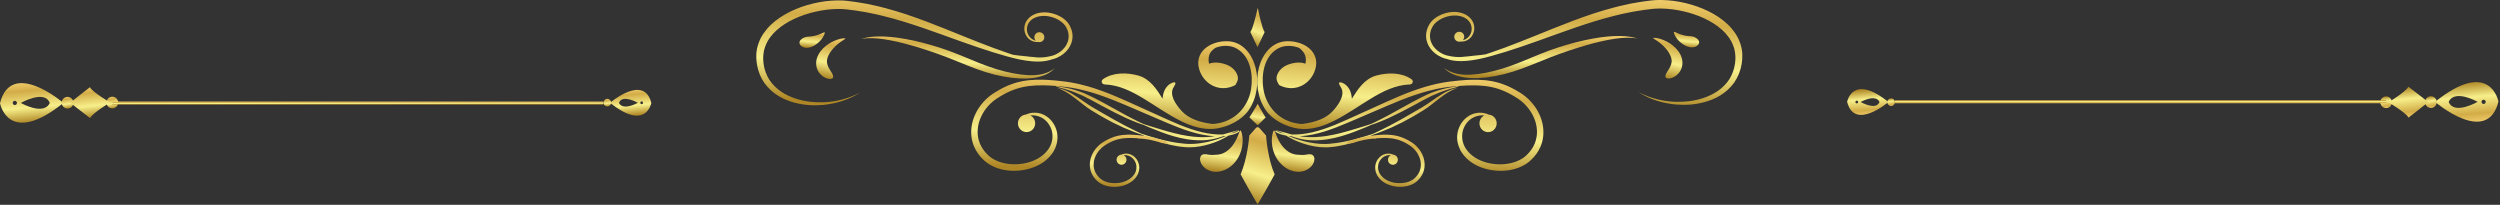<svg width="1233" height="101" viewBox="0 0 1233 101" fill="none" xmlns="http://www.w3.org/2000/svg">
<rect x="0" y="0" width="1233" height="101" fill="#333333" stroke="none"/>
<path d="M1232.24 50.11C1232.24 50.11 1228.25 28.405 1200.96 50.235C1200.96 50.235 1226.68 72.301 1232.24 50.11ZM1225.97 50.235C1225.97 50.805 1225.51 51.278 1224.93 51.278C1224.36 51.278 1223.88 50.819 1223.88 50.235C1223.88 49.665 1224.34 49.192 1224.93 49.192C1225.5 49.206 1225.96 49.665 1225.97 50.235ZM1207.71 50.277C1207.71 50.277 1209.47 43.742 1221.99 50.221C1221.99 50.221 1210.33 56.923 1207.71 50.277Z" fill="url(#paint0_linear_11_19099)"/>
<path d="M1198.94 53.225C1197.36 53.225 1196.06 51.945 1196.05 50.36C1196.05 48.775 1197.33 47.482 1198.91 47.468C1200.5 47.468 1201.79 48.748 1201.8 50.333C1201.8 51.918 1200.53 53.211 1198.94 53.225Z" fill="url(#paint1_linear_11_19099)"/>
<path d="M1176.85 53.308C1175.26 53.308 1173.97 52.029 1173.96 50.444C1173.96 48.858 1175.24 47.565 1176.82 47.551C1178.41 47.551 1179.7 48.831 1179.71 50.416C1179.71 52.015 1178.43 53.308 1176.85 53.308Z" fill="url(#paint2_linear_11_19099)"/>
<path d="M1187.87 58.008C1187.87 58.008 1197.7 50.388 1197.62 50.346C1197.7 50.305 1187.8 42.769 1187.8 42.769C1186.66 45.257 1178 50.416 1178.02 50.43C1177.89 50.513 1186.72 55.533 1187.87 58.008Z" fill="url(#paint3_linear_11_19099)"/>
<path d="M931.37 50.305C913.6 36.081 911 50.221 911 50.221C914.615 64.668 931.37 50.305 931.37 50.305ZM915.769 49.637C916.145 49.637 916.45 49.943 916.45 50.319C916.45 50.694 916.145 51 915.769 51C915.394 51 915.088 50.694 915.088 50.319C915.088 49.929 915.394 49.623 915.769 49.637ZM917.66 50.305C925.808 46.092 926.962 50.346 926.962 50.346C925.266 54.671 917.66 50.305 917.66 50.305Z" fill="url(#paint4_linear_11_19099)"/>
<path d="M932.689 52.251C933.718 52.251 934.566 51.417 934.566 50.388C934.566 49.359 933.732 48.511 932.703 48.511C931.674 48.511 930.826 49.345 930.826 50.374C930.812 51.403 931.647 52.251 932.689 52.251Z" fill="url(#paint5_linear_11_19099)"/>
<path d="M1176.85 49.415H934.566V50.915H1176.85V49.415Z" fill="url(#paint6_linear_11_19099)"/>
<path d="M4.00543e-05 50.891C4.00543e-05 50.891 3.991 72.596 31.285 50.766C31.285 50.766 5.562 28.7 4.00543e-05 50.891ZM6.271 50.766C6.271 50.196 6.73 49.723 7.314 49.723C7.884 49.723 8.356 50.182 8.356 50.766C8.356 51.336 7.898 51.809 7.314 51.809C6.744 51.795 6.285 51.336 6.271 50.766ZM24.527 50.724C24.527 50.724 22.775 57.259 10.247 50.78C10.247 50.78 21.913 44.078 24.527 50.724Z" fill="url(#paint7_linear_11_19099)"/>
<path d="M33.3 47.776C34.886 47.776 36.179 49.056 36.193 50.641C36.193 52.226 34.913 53.519 33.328 53.533C31.743 53.533 30.45 52.254 30.436 50.668C30.436 49.083 31.715 47.79 33.3 47.776Z" fill="url(#paint8_linear_11_19099)"/>
<path d="M55.393 47.693C56.978 47.693 58.271 48.972 58.285 50.557C58.285 52.142 57.006 53.436 55.421 53.45C53.836 53.45 52.543 52.17 52.529 50.585C52.529 48.986 53.808 47.693 55.393 47.693Z" fill="url(#paint9_linear_11_19099)"/>
<path d="M44.367 42.993C44.367 42.993 34.537 50.613 34.62 50.655C34.537 50.696 44.437 58.232 44.437 58.232C45.577 55.744 54.239 50.585 54.225 50.571C54.35 50.488 45.521 45.468 44.367 42.993Z" fill="url(#paint10_linear_11_19099)"/>
<path d="M300.871 50.696C318.641 64.92 321.241 50.78 321.241 50.78C317.626 36.333 300.871 50.696 300.871 50.696ZM316.472 51.364C316.096 51.364 315.791 51.058 315.791 50.682C315.791 50.307 316.096 50.001 316.472 50.001C316.847 50.001 317.153 50.307 317.153 50.682C317.153 51.072 316.847 51.378 316.472 51.364ZM314.581 50.696C306.433 54.909 305.279 50.655 305.279 50.655C306.975 46.33 314.581 50.696 314.581 50.696Z" fill="url(#paint11_linear_11_19099)"/>
<path d="M299.552 48.75C298.523 48.75 297.675 49.584 297.675 50.613C297.675 51.642 298.509 52.49 299.538 52.49C300.567 52.49 301.415 51.656 301.415 50.627C301.429 49.598 300.594 48.75 299.552 48.75Z" fill="url(#paint12_linear_11_19099)"/>
<path d="M55.393 51.586L297.675 51.586V50.086L55.393 50.086V51.586Z" fill="url(#paint13_linear_11_19099)"/>
<path d="M807.595 19.021C807.595 19.021 807.261 18.91 806.623 18.719C806.309 18.619 805.904 18.538 805.428 18.418C805.196 18.357 804.932 18.317 804.659 18.267C804.386 18.217 804.082 18.156 803.768 18.116C801.258 17.724 797.533 17.573 792.998 18.006C788.453 18.418 783.109 19.363 777.288 20.851C774.383 21.595 771.357 22.469 768.249 23.485C766.701 23.987 765.121 24.53 763.542 25.123C761.953 25.706 760.364 26.34 758.765 26.983C755.576 28.28 752.509 29.597 749.533 30.783C746.557 31.97 743.683 33.005 740.889 33.87C735.291 35.569 730.088 36.594 725.685 36.825C724.582 36.886 723.539 36.886 722.547 36.856C721.555 36.805 720.624 36.725 719.764 36.594C718.033 36.333 716.585 35.901 715.441 35.418C714.298 34.935 713.478 34.413 712.941 34.041C712.668 33.85 712.476 33.689 712.344 33.588C712.212 33.488 712.142 33.427 712.142 33.427C712.142 33.427 712.202 33.488 712.324 33.608C712.445 33.729 712.617 33.92 712.85 34.141C713.336 34.594 714.095 35.227 715.209 35.87C716.312 36.514 717.77 37.147 719.551 37.62C720.442 37.851 721.403 38.042 722.426 38.203C723.458 38.343 724.551 38.444 725.705 38.494C730.311 38.685 735.797 38.042 741.668 36.604C744.604 35.86 747.65 34.915 750.717 33.789C753.795 32.673 756.902 31.387 760.07 30.1C761.66 29.466 763.208 28.823 764.747 28.23C766.286 27.637 767.814 27.074 769.322 26.531C772.339 25.445 775.274 24.46 778.088 23.575C783.716 21.816 788.858 20.479 793.241 19.654C797.614 18.82 801.228 18.548 803.728 18.619C804.042 18.619 804.335 18.649 804.608 18.659C804.882 18.679 805.145 18.679 805.388 18.709C805.864 18.77 806.279 18.79 806.603 18.85C807.25 18.971 807.595 19.021 807.595 19.021Z" fill="url(#paint14_linear_11_19099)"/>
<path d="M821.502 38.112C821.685 38.444 822.049 38.645 822.585 38.705C822.849 38.735 823.162 38.745 823.507 38.685C823.851 38.625 824.225 38.534 824.63 38.404C825.025 38.243 825.46 38.052 825.906 37.8C826.341 37.519 826.806 37.217 827.252 36.785C828.143 35.971 829.013 34.785 829.459 33.297C829.691 32.563 829.843 31.527 829.762 30.371C829.671 29.215 829.307 27.968 828.72 26.822C827.545 24.52 825.572 22.68 823.567 21.383C822.565 20.73 821.543 20.217 820.581 19.805C819.62 19.403 818.709 19.131 817.939 18.94C816.381 18.589 815.368 18.619 815.328 18.77C815.287 18.92 816.158 19.383 817.373 20.217C817.98 20.639 818.678 21.142 819.377 21.755C820.085 22.359 820.804 23.052 821.472 23.816C822.14 24.57 822.747 25.395 823.233 26.219C823.719 27.043 824.073 27.878 824.266 28.622C824.458 29.366 824.499 30.009 824.458 30.522C824.397 31.024 824.296 31.417 824.205 31.718C824.023 32.321 823.739 32.925 823.395 33.538C823.243 33.849 823.021 34.141 822.859 34.453C822.666 34.744 822.474 35.036 822.312 35.327C822.13 35.599 821.968 35.88 821.836 36.142C821.705 36.403 821.573 36.644 821.502 36.886C821.34 37.368 821.32 37.79 821.502 38.112Z" fill="url(#paint15_linear_11_19099)"/>
<path d="M837.941 20.308C837.819 19.956 837.607 19.634 837.344 19.373C837.081 19.101 836.787 18.9 836.473 18.679C835.836 18.307 835.147 18.015 834.337 17.915C833.933 17.865 833.244 17.865 832.384 17.764C831.523 17.674 830.511 17.483 829.529 17.181C829.286 17.101 829.044 17.03 828.811 16.95C828.578 16.859 828.355 16.779 828.122 16.698C827.697 16.517 827.272 16.347 826.938 16.176C826.584 16.025 826.29 15.874 826.068 15.794C825.845 15.703 825.673 15.683 825.612 15.733C825.551 15.774 825.551 15.934 825.592 16.176C825.642 16.417 825.734 16.759 825.916 17.141C826.078 17.533 826.331 17.965 826.624 18.438C826.776 18.659 826.948 18.9 827.13 19.141C827.313 19.383 827.515 19.604 827.728 19.845C828.578 20.78 829.661 21.645 830.754 22.258C831.837 22.871 832.92 23.223 833.609 23.314C834.995 23.505 836.332 23.143 837.121 22.489C837.526 22.188 837.789 21.796 837.921 21.434C838.052 21.032 838.052 20.67 837.941 20.308Z" fill="url(#paint16_linear_11_19099)"/>
<path d="M859.269 29.014C859.258 29.456 859.188 29.878 859.147 30.311C859.096 30.733 859.066 31.165 858.985 31.587C858.418 34.965 857.123 38.152 855.26 40.796C853.367 43.42 850.978 45.501 848.478 47.05C845.958 48.598 843.326 49.623 840.765 50.337C838.204 51.051 835.694 51.423 833.335 51.604C830.967 51.764 828.73 51.704 826.655 51.543C826.138 51.493 825.632 51.443 825.126 51.392C824.63 51.322 824.144 51.252 823.669 51.181C823.193 51.121 822.727 51.031 822.272 50.94C821.816 50.85 821.371 50.769 820.936 50.679C820.5 50.578 820.085 50.478 819.67 50.377C819.468 50.327 819.265 50.277 819.063 50.226C818.86 50.166 818.668 50.106 818.476 50.055C818.091 49.945 817.707 49.834 817.342 49.724C816.978 49.613 816.623 49.482 816.279 49.362C813.536 48.407 811.512 47.401 810.186 46.657C809.852 46.486 809.568 46.295 809.315 46.155C809.072 46.004 808.86 45.873 808.698 45.773C808.364 45.572 808.202 45.461 808.202 45.461C808.202 45.461 808.384 45.551 808.728 45.733C808.9 45.823 809.113 45.934 809.376 46.064C809.629 46.195 809.923 46.356 810.277 46.496C811.643 47.13 813.718 47.984 816.482 48.728C816.826 48.819 817.18 48.929 817.545 49.01C817.909 49.09 818.294 49.171 818.678 49.261C818.871 49.301 819.063 49.352 819.265 49.392C819.468 49.432 819.67 49.462 819.873 49.502C820.278 49.573 820.703 49.643 821.128 49.724C821.553 49.794 821.998 49.834 822.444 49.895C822.889 49.955 823.345 50.015 823.82 50.045C824.286 50.086 824.762 50.126 825.248 50.166C825.733 50.186 826.23 50.196 826.736 50.216C828.75 50.257 830.906 50.186 833.163 49.905C835.421 49.613 837.769 49.12 840.137 48.326C842.496 47.532 844.895 46.456 847.091 44.958C849.288 43.45 851.292 41.53 852.841 39.198C854.349 36.845 855.341 34.091 855.736 31.145C855.786 30.773 855.797 30.401 855.837 30.029C855.857 29.657 855.918 29.275 855.908 28.903C855.898 28.159 855.918 27.415 855.807 26.671C855.766 25.917 855.584 25.194 855.442 24.45C855.341 24.088 855.23 23.726 855.129 23.364C855.037 22.992 854.886 22.64 854.744 22.288C854.491 21.564 854.116 20.891 853.772 20.197C853.57 19.865 853.367 19.534 853.165 19.192L853.013 18.94L852.841 18.699L852.497 18.216C851.555 16.94 850.472 15.723 849.217 14.627C846.747 12.416 843.782 10.576 840.583 9.078C837.374 7.58 833.912 6.414 830.319 5.59C828.517 5.187 826.695 4.836 824.843 4.604C822.99 4.373 821.118 4.232 819.245 4.212C818.779 4.212 818.314 4.202 817.848 4.222C817.383 4.242 816.927 4.263 816.461 4.273C816.006 4.313 815.551 4.343 815.095 4.383C814.619 4.443 814.143 4.504 813.678 4.554C811.785 4.795 809.902 4.996 808.05 5.338C807.119 5.489 806.198 5.65 805.276 5.801C804.355 5.972 803.444 6.173 802.533 6.354C801.622 6.545 800.711 6.716 799.82 6.917C798.92 7.128 798.029 7.349 797.138 7.56C790.022 9.289 783.25 11.441 776.843 13.632C770.425 15.834 764.362 18.076 758.643 20.117C752.934 22.157 747.569 23.987 742.63 25.535C740.15 26.279 737.791 27.003 735.544 27.616C733.297 28.24 731.141 28.773 729.116 29.175C725.057 29.989 721.464 30.301 718.539 30.079C717.081 29.979 715.796 29.748 714.712 29.446C714.297 29.335 713.913 29.205 713.559 29.074C713.447 29.044 713.326 29.014 713.214 28.994C713.063 28.953 712.911 28.913 712.759 28.873C712.607 28.823 712.455 28.783 712.303 28.732C712.152 28.682 712.01 28.632 711.858 28.581C711.564 28.481 711.281 28.36 710.987 28.24C710.421 27.988 709.874 27.717 709.368 27.405C708.852 27.104 708.366 26.762 707.9 26.41C707.445 26.038 707.009 25.666 706.615 25.264C705.015 23.655 703.993 21.705 703.568 19.815C703.355 18.87 703.295 17.935 703.345 17.07C703.396 16.206 703.558 15.402 703.77 14.678C703.973 13.954 704.287 13.27 704.621 12.627C704.712 12.466 704.793 12.305 704.884 12.144C704.924 12.064 704.975 11.983 705.025 11.903L705.177 11.662C705.279 11.501 705.39 11.35 705.501 11.209L705.663 10.988L705.845 10.777C706.321 10.214 706.837 9.701 707.394 9.259C707.951 8.817 708.528 8.404 709.125 8.063C710.33 7.369 711.585 6.846 712.86 6.494C713.498 6.313 714.135 6.173 714.783 6.072C715.107 6.012 715.421 5.982 715.745 5.951C715.907 5.931 716.069 5.931 716.221 5.911C716.383 5.901 716.534 5.891 716.696 5.891C716.858 5.891 717.01 5.881 717.172 5.881C717.334 5.881 717.486 5.891 717.648 5.891L717.881 5.901L718.114 5.921C718.265 5.931 718.427 5.941 718.579 5.951C718.731 5.972 718.893 5.992 719.045 6.012L719.278 6.042L719.51 6.082C719.662 6.112 719.814 6.142 719.966 6.163C720.118 6.203 720.259 6.233 720.411 6.273C720.563 6.303 720.705 6.344 720.847 6.394C720.988 6.434 721.14 6.474 721.282 6.524C721.565 6.635 721.849 6.726 722.122 6.856C722.669 7.087 723.185 7.389 723.671 7.701C723.792 7.781 723.903 7.872 724.025 7.952L724.197 8.083L724.359 8.224C724.47 8.314 724.582 8.404 724.683 8.505C724.784 8.606 724.885 8.706 724.987 8.807L725.138 8.957C725.189 9.008 725.23 9.068 725.28 9.118C725.371 9.229 725.462 9.329 725.553 9.44C725.634 9.551 725.715 9.661 725.796 9.772L725.918 9.943C725.958 10.003 725.989 10.063 726.029 10.114C726.1 10.234 726.171 10.345 726.242 10.465C726.302 10.586 726.363 10.707 726.424 10.827L726.515 11.008L726.586 11.189C726.637 11.31 726.677 11.431 726.728 11.551C726.768 11.672 726.798 11.803 726.839 11.923C726.859 11.983 726.879 12.044 726.89 12.104L726.93 12.295C726.96 12.416 726.981 12.546 727.011 12.667C727.031 12.788 727.041 12.918 727.062 13.039C727.072 13.099 727.082 13.16 727.082 13.22L727.092 13.401C727.102 13.522 727.102 13.642 727.112 13.763C727.112 13.883 727.112 14.004 727.102 14.125V14.306C727.102 14.366 727.092 14.426 727.082 14.477C727.072 14.597 727.062 14.708 727.052 14.829C727.041 14.939 727.011 15.06 726.991 15.17C726.96 15.392 726.89 15.613 726.839 15.824C726.606 16.678 726.201 17.422 725.736 18.046C725.26 18.669 724.713 19.151 724.157 19.513C723.6 19.865 723.043 20.117 722.517 20.257C722.456 20.277 722.385 20.298 722.324 20.318C722.264 20.328 722.193 20.348 722.132 20.358C722.011 20.378 721.889 20.408 721.778 20.428C721.545 20.458 721.322 20.479 721.12 20.489C720.917 20.489 720.735 20.489 720.563 20.489C720.502 20.479 720.432 20.479 720.381 20.468C719.247 20.79 718.012 20.267 717.486 19.172C716.899 17.955 717.415 16.487 718.64 15.904C719.865 15.321 721.343 15.834 721.93 17.05C722.395 18.005 722.173 19.111 721.464 19.825C721.525 19.815 721.585 19.795 721.646 19.785C721.747 19.755 721.849 19.715 721.96 19.684C722.011 19.664 722.071 19.644 722.122 19.634C722.173 19.614 722.233 19.584 722.284 19.564C722.729 19.393 723.185 19.131 723.64 18.79C724.086 18.438 724.521 17.995 724.875 17.453C725.23 16.91 725.523 16.266 725.685 15.542C725.715 15.361 725.766 15.18 725.776 14.989C725.786 14.899 725.806 14.798 725.806 14.708C725.806 14.617 725.817 14.517 725.817 14.416C725.817 14.366 725.827 14.316 725.827 14.276V14.125C725.827 14.024 725.817 13.924 725.817 13.833C725.806 13.733 725.796 13.632 725.786 13.542L725.766 13.391C725.756 13.341 725.746 13.29 725.736 13.24C725.715 13.14 725.695 13.039 725.685 12.938C725.655 12.838 725.634 12.738 725.604 12.637L725.564 12.486C725.543 12.436 725.533 12.386 725.513 12.335C725.483 12.235 725.442 12.134 725.412 12.044C725.371 11.943 725.331 11.853 725.28 11.752L725.219 11.601L725.138 11.461C725.088 11.37 725.037 11.27 724.987 11.179C724.926 11.089 724.865 10.998 724.804 10.908C724.774 10.857 724.744 10.817 724.713 10.767L724.612 10.636C724.541 10.546 724.48 10.455 724.41 10.375C724.329 10.294 724.258 10.214 724.177 10.124C724.136 10.083 724.106 10.043 724.065 10.003L723.944 9.882C723.863 9.802 723.772 9.721 723.691 9.651C723.6 9.581 723.509 9.51 723.418 9.43L723.276 9.319L723.124 9.219C723.023 9.148 722.922 9.088 722.831 9.018C721.191 7.992 719.045 7.52 716.808 7.65C716.666 7.65 716.524 7.671 716.383 7.681C716.241 7.691 716.099 7.701 715.958 7.721C715.674 7.761 715.391 7.791 715.107 7.841C714.54 7.932 713.963 8.073 713.407 8.244C712.273 8.575 711.16 9.058 710.117 9.671C709.591 9.983 709.095 10.335 708.629 10.717C708.153 11.099 707.728 11.531 707.333 11.993L707.192 12.164L707.06 12.345C706.969 12.466 706.878 12.587 706.797 12.717L706.675 12.908C706.635 12.969 706.594 13.039 706.554 13.099C706.483 13.24 706.402 13.371 706.331 13.512C706.048 14.065 705.795 14.637 705.623 15.241C705.451 15.834 705.309 16.487 705.268 17.201C705.228 17.905 705.268 18.669 705.44 19.443C705.613 20.217 705.906 21.011 706.321 21.796C706.422 21.997 706.544 22.177 706.665 22.379C706.787 22.57 706.918 22.761 707.05 22.952C707.333 23.324 707.627 23.696 707.971 24.037C708.305 24.389 708.68 24.721 709.064 25.043C709.469 25.354 709.884 25.656 710.33 25.927C710.775 26.209 711.251 26.45 711.737 26.671C711.99 26.772 712.233 26.892 712.496 26.983C712.627 27.033 712.749 27.084 712.88 27.124C713.012 27.164 713.144 27.204 713.275 27.244C713.407 27.285 713.538 27.325 713.68 27.355C713.812 27.385 713.953 27.425 714.085 27.456C714.368 27.516 714.662 27.576 714.945 27.637C715.087 27.667 715.239 27.707 715.381 27.727C715.522 27.747 715.674 27.777 715.816 27.797C715.968 27.817 716.109 27.848 716.261 27.868C716.413 27.898 716.555 27.918 716.707 27.938C717 27.968 717.304 28.009 717.607 28.039C717.911 28.069 718.215 28.079 718.518 28.099C718.822 28.129 719.126 28.119 719.44 28.129C719.591 28.129 719.743 28.129 719.905 28.129C720.057 28.129 720.209 28.119 720.371 28.109C720.523 28.099 720.685 28.089 720.836 28.089C720.988 28.079 721.15 28.079 721.302 28.059C721.616 28.029 721.92 27.988 722.233 27.958C722.982 27.878 723.731 27.858 724.47 27.757C725.128 27.667 725.786 27.556 726.454 27.516C727.618 27.435 728.793 27.325 729.946 27.164C730.432 27.104 732.599 26.812 732.599 26.812C732.588 26.822 732.578 26.822 732.578 26.822C733.388 26.571 734.208 26.299 735.058 26.018C737.255 25.284 739.553 24.43 741.962 23.575C746.78 21.785 752.013 19.724 757.621 17.453C763.239 15.191 769.231 12.727 775.638 10.315C782.046 7.912 788.878 5.559 796.156 3.669C797.067 3.438 797.978 3.207 798.899 2.966C799.821 2.744 800.762 2.553 801.693 2.342C802.634 2.141 803.566 1.93 804.517 1.739C805.469 1.568 806.43 1.407 807.382 1.236C809.295 0.864 811.249 0.643 813.212 0.392C813.708 0.332 814.194 0.271 814.69 0.201C815.206 0.161 815.723 0.11 816.239 0.07C816.755 0.05 817.271 0.03 817.788 0.01C818.304 -0 818.82 -0 819.336 -0C823.466 0.05 827.475 0.613 831.341 1.538C835.208 2.463 838.923 3.76 842.405 5.449C845.877 7.138 849.136 9.229 851.91 11.833C853.307 13.109 854.541 14.567 855.614 16.105L856.009 16.688L856.202 16.98L856.374 17.282C856.606 17.694 856.839 18.096 857.072 18.498C857.467 19.343 857.892 20.177 858.175 21.062C858.337 21.494 858.499 21.926 858.6 22.379C858.712 22.821 858.843 23.263 858.945 23.716C859.086 24.62 859.269 25.505 859.299 26.41C859.339 27.255 859.289 28.139 859.269 29.014Z" fill="url(#paint17_linear_11_19099)"/>
<path d="M620.201 23.253L616.668 15.814L616.689 15.784C618.126 13.863 620.272 4.071 620.272 4.071C620.272 4.011 620.363 4.001 620.373 4.061C620.788 6.112 622.458 14.115 623.713 15.784L623.734 15.814L620.201 23.253Z" fill="url(#paint18_linear_11_19099)"/>
<path d="M647.035 76.265C647.571 76.496 647.966 76.948 648.169 77.672C648.361 78.376 648.29 79.351 647.794 80.457C647.298 81.553 646.276 82.739 644.808 83.573C643.35 84.428 641.478 84.84 639.656 84.709C638.735 84.669 637.581 84.408 636.346 83.915C635.121 83.433 633.856 82.669 632.712 81.693C631.568 80.718 630.556 79.522 629.746 78.235C628.936 76.948 628.339 75.561 627.934 74.204C627.55 72.847 627.347 71.519 627.276 70.323C627.256 69.72 627.246 69.157 627.266 68.624C627.307 68.091 627.337 67.599 627.398 67.156C627.469 66.714 627.539 66.312 627.62 65.96C627.701 65.608 627.803 65.306 627.884 65.065C628.056 64.583 628.218 64.311 628.349 64.311C628.471 64.311 628.633 64.573 628.825 65.035C629.027 65.548 629.28 66.181 629.564 66.905C629.716 67.287 629.908 67.689 630.09 68.121C630.293 68.544 630.505 68.986 630.738 69.428C631.224 70.313 631.801 71.218 632.449 72.052C633.117 72.877 633.866 73.621 634.635 74.224C635.404 74.827 636.204 75.289 636.953 75.611C637.692 75.933 638.38 76.104 638.927 76.184C639.069 76.224 639.2 76.214 639.322 76.234C639.443 76.254 639.565 76.265 639.666 76.265C639.777 76.265 639.868 76.275 639.97 76.295C640.061 76.295 640.142 76.295 640.223 76.305C640.84 76.345 641.326 76.385 641.822 76.405C642.308 76.425 642.854 76.445 643.442 76.365C644.626 76.245 645.952 75.792 647.035 76.265Z" fill="url(#paint19_linear_11_19099)"/>
<path d="M628.673 86.016C625.383 78.607 624.503 68.222 624.401 66.844C624.391 66.754 624.341 66.694 624.28 66.694L621.071 63.084C620.646 62.612 619.897 62.612 619.472 63.084L616.263 66.694C616.202 66.694 616.152 66.754 616.142 66.844C616.04 68.212 615.291 77.813 611.87 86.016C611.84 86.076 618.48 97.859 619.968 100.312C620.12 100.563 620.413 100.563 620.565 100.312C622.073 97.859 628.703 86.076 628.673 86.016Z" fill="url(#paint20_linear_11_19099)"/>
<path d="M593.093 76.265C592.557 76.496 592.162 76.948 591.96 77.672C591.767 78.376 591.838 79.351 592.334 80.457C592.83 81.553 593.852 82.739 595.32 83.573C596.778 84.428 598.65 84.84 600.472 84.709C601.394 84.669 602.547 84.408 603.782 83.915C605.007 83.433 606.272 82.669 607.416 81.693C608.56 80.718 609.572 79.522 610.382 78.235C611.192 76.948 611.789 75.561 612.194 74.204C612.579 72.847 612.781 71.519 612.852 70.323C612.872 69.72 612.882 69.157 612.862 68.624C612.822 68.091 612.791 67.599 612.73 67.156C612.66 66.714 612.589 66.312 612.508 65.96C612.427 65.608 612.326 65.306 612.245 65.065C612.073 64.583 611.911 64.311 611.779 64.311C611.658 64.311 611.496 64.573 611.303 65.035C611.101 65.548 610.848 66.181 610.564 66.905C610.412 67.287 610.22 67.689 610.038 68.121C609.836 68.544 609.623 68.986 609.39 69.428C608.904 70.313 608.327 71.218 607.679 72.052C607.011 72.877 606.262 73.621 605.493 74.224C604.724 74.827 603.924 75.289 603.175 75.611C602.436 75.933 601.748 76.104 601.201 76.184C601.059 76.224 600.928 76.214 600.806 76.234C600.685 76.254 600.563 76.265 600.462 76.265C600.351 76.265 600.26 76.275 600.159 76.295C600.068 76.295 599.987 76.295 599.906 76.305C599.288 76.345 598.802 76.385 598.306 76.405C597.82 76.425 597.274 76.445 596.687 76.365C595.512 76.245 594.186 75.792 593.093 76.265Z" fill="url(#paint21_linear_11_19099)"/>
<path d="M620.282 61.778L616.182 57.917C616.921 56.932 620.282 51.272 620.282 51.272C620.282 51.272 623.48 56.932 624.219 57.917L620.282 61.778Z" fill="url(#paint22_linear_11_19099)"/>
<path d="M603.033 66.322C603.317 66.251 603.59 66.171 603.864 66.1C604.997 65.779 606.02 65.487 606.931 65.236C607.842 64.985 608.621 64.773 609.259 64.603C610.058 64.412 610.625 64.281 610.949 64.2C610.959 64.21 610.959 64.221 610.969 64.241C610.656 64.361 610.109 64.562 609.34 64.854C608.955 65.005 608.51 65.186 608.024 65.377C607.963 65.427 607.882 65.487 607.781 65.558C607.7 65.618 607.609 65.688 607.508 65.769C607.619 65.739 607.73 65.719 607.842 65.698C609.026 65.397 610.109 64.954 611.03 64.371C611.04 64.401 611.05 64.422 611.06 64.452C611.121 64.623 611.202 64.784 611.293 64.934C610.332 65.568 609.228 66.05 608.024 66.392C607.346 66.583 606.637 66.734 605.918 66.865C604.886 67.528 603.509 68.312 601.788 69.086C601.525 69.207 601.252 69.328 600.979 69.448C600.695 69.559 600.412 69.68 600.118 69.8C599.531 70.052 598.914 70.263 598.276 70.504C596.991 70.946 595.594 71.379 594.096 71.73C592.597 72.082 591.008 72.374 589.328 72.535C588.488 72.615 587.627 72.655 586.747 72.655C586.312 72.645 585.876 72.635 585.441 72.625C585.006 72.605 584.56 72.565 584.115 72.545C579.287 72.163 574.924 70.956 571.3 69.75C567.676 68.503 564.771 67.237 562.808 66.312C561.785 65.96 560.51 65.548 559.083 64.975C557.655 64.401 556.036 63.748 554.264 63.014C552.534 62.21 550.661 61.315 548.687 60.35C546.754 59.315 544.709 58.229 542.634 57.032C541.126 56.138 539.648 55.253 538.231 54.388C536.793 53.494 535.488 52.529 534.283 51.593C533.089 50.659 531.955 49.764 530.882 48.929C529.819 48.105 528.817 47.361 527.886 46.708C526.013 45.411 524.383 44.546 523.199 44.064C522.906 43.943 522.642 43.832 522.41 43.752C522.177 43.682 521.974 43.611 521.812 43.561C521.489 43.46 521.316 43.4 521.316 43.4C521.316 43.4 521.489 43.43 521.823 43.491C521.995 43.521 522.197 43.561 522.44 43.601C522.683 43.651 522.956 43.732 523.27 43.812C524.515 44.154 526.276 44.838 528.301 45.984C529.303 46.567 530.386 47.23 531.52 47.995C532.653 48.748 533.838 49.583 535.083 50.447C536.328 51.312 537.623 52.197 539.02 53.011C540.448 53.825 541.925 54.69 543.434 55.575C545.488 56.751 547.483 57.897 549.375 58.973C551.299 59.998 553.1 60.983 554.76 61.898C556.461 62.743 558.01 63.517 559.376 64.221C560.743 64.924 561.957 65.467 562.929 65.93C564.984 66.613 567.98 67.588 571.624 68.564C575.268 69.519 579.58 70.494 584.216 70.866C584.641 70.896 585.066 70.936 585.492 70.956C585.917 70.966 586.332 70.986 586.747 70.996C587.577 71.017 588.376 70.986 589.186 70.936C590.786 70.826 592.334 70.614 593.802 70.343C595.27 70.082 596.646 69.74 597.932 69.408C598.57 69.217 599.197 69.066 599.784 68.865C600.078 68.775 600.371 68.684 600.655 68.594C600.938 68.493 601.211 68.403 601.475 68.302C602.71 67.87 603.783 67.438 604.683 67.025C604.248 67.076 603.813 67.116 603.368 67.156C601.282 67.9 598.802 68.644 595.958 68.976C595.563 69.046 595.158 69.056 594.753 69.086C594.349 69.117 593.934 69.157 593.519 69.167C592.689 69.177 591.838 69.227 590.978 69.187C589.247 69.167 587.465 68.976 585.664 68.714C580.744 67.97 576.331 66.493 572.646 65.135C570.804 64.452 569.134 63.778 567.666 63.175C566.937 62.873 566.249 62.602 565.622 62.32C564.994 62.039 564.427 61.788 563.911 61.556C563.374 61.386 562.787 61.184 562.14 60.973C561.502 60.732 560.814 60.461 560.064 60.179C558.566 59.626 556.927 58.892 555.125 58.098C551.542 56.459 547.442 54.338 543.13 52.006C539.962 50.277 536.945 48.638 534.182 47.281C531.368 46.014 528.777 44.968 526.529 44.305C525.406 43.973 524.404 43.611 523.493 43.42C522.582 43.209 521.772 42.998 521.165 42.696C520.962 42.596 520.79 42.495 520.638 42.385C520.385 42.365 520.122 42.344 519.869 42.324C519.282 42.284 518.695 42.254 518.118 42.214L517.247 42.163L516.377 42.133C515.8 42.113 515.223 42.083 514.646 42.083C512.338 42.043 510.081 42.143 507.874 42.395C507.601 42.435 507.327 42.465 507.054 42.505C506.781 42.546 506.508 42.566 506.234 42.626C505.698 42.727 505.161 42.827 504.625 42.917C504.098 43.048 503.572 43.169 503.046 43.3C502.783 43.36 502.53 43.44 502.266 43.521C502.013 43.601 501.75 43.682 501.497 43.752C501.244 43.832 500.981 43.903 500.738 43.993C500.485 44.084 500.242 44.174 499.989 44.275C499.493 44.456 498.997 44.637 498.511 44.858C498.025 45.069 497.539 45.27 497.074 45.501C496.608 45.733 496.142 45.974 495.677 46.205C495.444 46.316 495.221 46.446 494.988 46.577C494.766 46.708 494.543 46.828 494.31 46.959C494.088 47.09 493.865 47.21 493.642 47.341C493.419 47.472 493.207 47.612 492.984 47.743C492.549 48.015 492.124 48.286 491.689 48.557C491.476 48.698 491.284 48.839 491.081 48.97C490.879 49.11 490.686 49.241 490.494 49.402C490.302 49.553 490.109 49.694 489.927 49.844C489.735 49.995 489.563 50.156 489.381 50.307C489.006 50.608 488.672 50.95 488.328 51.272C487.66 51.935 487.032 52.619 486.465 53.353C485.889 54.067 485.393 54.821 484.927 55.575C484.482 56.339 484.066 57.103 483.732 57.897C483.378 58.671 483.115 59.475 482.862 60.249C482.761 60.642 482.649 61.034 482.568 61.426C482.498 61.818 482.396 62.2 482.356 62.592C482.123 64.14 482.113 65.638 482.295 67.035C482.467 68.433 482.832 69.72 483.317 70.866C483.803 72.022 484.411 73.027 485.038 73.922C485.666 74.817 486.415 75.621 487.194 76.385C487.397 76.566 487.599 76.757 487.802 76.938C487.903 77.038 488.004 77.119 488.105 77.199L488.409 77.441C488.611 77.612 488.824 77.752 489.047 77.903L489.371 78.124L489.705 78.325C490.605 78.868 491.557 79.331 492.549 79.693C493.541 80.055 494.553 80.356 495.586 80.557C497.64 80.969 499.736 81.11 501.77 80.999C502.793 80.939 503.795 80.839 504.777 80.658C505.273 80.587 505.748 80.467 506.234 80.366C506.477 80.316 506.71 80.246 506.943 80.185C507.176 80.125 507.419 80.065 507.641 79.984C511.366 78.878 514.575 76.817 516.64 74.153C516.761 73.982 516.883 73.811 517.004 73.641L517.187 73.389L517.348 73.128C517.46 72.957 517.561 72.776 517.672 72.605C517.764 72.424 517.855 72.243 517.946 72.062L518.087 71.791C518.128 71.7 518.168 71.61 518.199 71.519C518.27 71.338 518.351 71.147 518.421 70.966C518.482 70.775 518.543 70.594 518.604 70.403L518.695 70.122C518.725 70.031 518.735 69.931 518.766 69.84C518.806 69.649 518.857 69.468 518.897 69.277C518.928 69.086 518.958 68.895 518.978 68.714L519.019 68.433L519.039 68.151C519.049 67.96 519.069 67.779 519.079 67.588C519.079 67.397 519.079 67.216 519.079 67.035C519.079 66.945 519.079 66.855 519.079 66.764L519.059 66.493C519.039 66.312 519.029 66.131 519.019 65.95C518.988 65.769 518.958 65.598 518.938 65.417C518.928 65.326 518.907 65.236 518.897 65.156L518.836 64.894C518.796 64.723 518.756 64.552 518.715 64.381C518.664 64.21 518.614 64.05 518.553 63.889L518.472 63.637C518.442 63.557 518.411 63.477 518.381 63.396C518.32 63.235 518.259 63.084 518.189 62.924C518.118 62.773 518.047 62.622 517.966 62.471C517.834 62.17 517.652 61.888 517.49 61.607C516.822 60.491 515.962 59.596 515.071 58.892C514.17 58.188 513.208 57.696 512.277 57.384C511.346 57.073 510.445 56.902 509.625 56.882C509.524 56.871 509.423 56.861 509.322 56.861C509.22 56.861 509.119 56.861 509.028 56.871C508.836 56.871 508.643 56.882 508.461 56.882C508.35 56.892 508.249 56.902 508.147 56.912C509.716 57.686 510.718 59.395 510.526 61.265C510.283 63.648 508.188 65.377 505.85 65.125C503.511 64.874 501.811 62.743 502.064 60.36C502.287 58.229 503.987 56.63 506.022 56.489C506.113 56.449 506.214 56.399 506.315 56.349C506.599 56.248 506.902 56.138 507.226 56.027C507.56 55.926 507.935 55.846 508.33 55.746C508.532 55.715 508.745 55.685 508.957 55.655C509.068 55.635 509.18 55.625 509.291 55.605C509.403 55.595 509.514 55.595 509.635 55.585C510.556 55.504 511.609 55.585 512.723 55.856C513.836 56.128 515.01 56.61 516.144 57.374C517.268 58.128 518.361 59.144 519.241 60.42C519.454 60.742 519.687 61.064 519.869 61.426C519.97 61.597 520.071 61.778 520.162 61.959C520.243 62.139 520.335 62.331 520.426 62.522C520.466 62.612 520.517 62.712 520.557 62.803L520.669 63.095C520.739 63.296 520.82 63.487 520.891 63.688C520.952 63.889 521.013 64.1 521.073 64.301L521.165 64.613C521.195 64.723 521.215 64.824 521.235 64.934C521.276 65.145 521.327 65.367 521.367 65.578C521.397 65.799 521.428 66.02 521.458 66.241L521.499 66.573C521.509 66.684 521.509 66.794 521.519 66.915C521.529 67.146 521.539 67.367 521.549 67.598C521.539 67.83 521.539 68.061 521.529 68.292L521.519 68.644L521.478 68.996C521.448 69.227 521.428 69.468 521.397 69.7C521.357 69.931 521.306 70.172 521.266 70.403C521.246 70.524 521.225 70.645 521.195 70.755L521.094 71.107C521.033 71.338 520.962 71.58 520.891 71.811C520.81 72.042 520.719 72.273 520.638 72.504C520.598 72.615 520.557 72.736 520.507 72.856L520.355 73.198C520.254 73.419 520.142 73.65 520.041 73.882C519.92 74.103 519.798 74.314 519.677 74.535L519.494 74.867L519.282 75.179C519.14 75.39 518.998 75.601 518.857 75.812C518.249 76.626 517.591 77.431 516.832 78.134C516.468 78.506 516.053 78.828 515.658 79.17C515.456 79.331 515.243 79.492 515.03 79.652C514.818 79.813 514.605 79.974 514.383 80.115C514.16 80.266 513.937 80.406 513.715 80.557C513.482 80.688 513.259 80.829 513.026 80.959L512.682 81.16L512.328 81.341C512.085 81.462 511.852 81.583 511.609 81.713C511.366 81.824 511.113 81.934 510.87 82.045L510.496 82.206L510.121 82.357C509.868 82.457 509.615 82.558 509.362 82.648C509.099 82.739 508.846 82.819 508.583 82.91C508.319 83 508.056 83.07 507.793 83.151C507.53 83.221 507.267 83.312 506.993 83.372C506.457 83.503 505.91 83.633 505.364 83.734C504.271 83.955 503.137 84.086 502.003 84.166C499.726 84.327 497.377 84.207 495.019 83.754C493.845 83.533 492.67 83.201 491.506 82.779C490.342 82.367 489.198 81.824 488.105 81.16L487.69 80.909L487.285 80.638C487.022 80.457 486.749 80.276 486.496 80.065L486.111 79.763C485.98 79.662 485.858 79.562 485.737 79.451C485.504 79.24 485.261 79.019 485.028 78.808C484.107 77.913 483.216 76.968 482.457 75.882C481.688 74.807 480.959 73.57 480.362 72.153C479.775 70.735 479.329 69.147 479.127 67.438C478.712 64.029 479.248 60.169 480.908 56.55C481.303 55.635 481.799 54.76 482.325 53.876C482.872 53.011 483.459 52.157 484.127 51.342C484.775 50.518 485.504 49.744 486.273 48.99C486.668 48.628 487.053 48.246 487.478 47.904C487.69 47.733 487.893 47.552 488.105 47.381C488.328 47.22 488.541 47.049 488.763 46.889C488.976 46.718 489.209 46.567 489.441 46.406C489.674 46.255 489.897 46.094 490.13 45.944C490.585 45.662 491.051 45.381 491.506 45.099C491.739 44.958 491.962 44.808 492.205 44.677C492.448 44.546 492.681 44.416 492.923 44.275C493.166 44.144 493.409 44.013 493.652 43.873C493.895 43.742 494.138 43.601 494.391 43.48C494.897 43.239 495.393 42.988 495.899 42.747C496.406 42.505 496.942 42.304 497.458 42.073C497.974 41.842 498.521 41.651 499.068 41.46C499.341 41.359 499.614 41.269 499.888 41.168C500.161 41.068 500.444 40.997 500.718 40.917C501.001 40.837 501.274 40.756 501.558 40.676C501.841 40.595 502.114 40.515 502.408 40.455C502.975 40.324 503.552 40.193 504.129 40.062C504.706 39.962 505.293 39.871 505.87 39.771C506.163 39.711 506.457 39.69 506.75 39.65C507.044 39.62 507.338 39.58 507.631 39.55C509.99 39.308 512.378 39.248 514.767 39.328C515.365 39.339 515.962 39.389 516.559 39.409L517.46 39.459L518.361 39.53C518.958 39.58 519.555 39.63 520.152 39.67C520.75 39.731 521.347 39.791 521.944 39.851C522.541 39.912 523.138 39.982 523.736 40.052C524.333 40.123 524.93 40.193 525.537 40.264C526.145 40.354 526.752 40.444 527.359 40.535L528.27 40.676C528.574 40.726 528.878 40.786 529.171 40.846C529.779 40.967 530.376 41.078 530.983 41.198C531.58 41.319 532.178 41.47 532.785 41.611C533.99 41.872 535.164 42.214 536.358 42.535C536.955 42.696 537.532 42.887 538.119 43.058C538.706 43.239 539.294 43.4 539.881 43.611C541.045 44.003 542.209 44.385 543.353 44.808C545.66 45.632 547.918 46.547 550.155 47.462C552.382 48.407 554.598 49.362 556.765 50.347C558.941 51.322 561.087 52.307 563.212 53.273C565.338 54.248 567.433 55.183 569.519 56.117C573.679 57.998 577.677 59.867 581.584 61.466C583.538 62.27 585.461 62.984 587.354 63.627C589.247 64.271 591.12 64.784 592.952 65.226C596.464 66.05 599.885 66.432 603.033 66.322ZM607.103 65.849C607.356 65.708 607.568 65.588 607.74 65.487C607.771 65.467 607.791 65.457 607.821 65.437C607.589 65.528 607.346 65.628 607.093 65.728C606.9 65.809 606.698 65.889 606.495 65.97C606.708 65.93 606.9 65.889 607.103 65.849ZM592.658 66.352C590.786 65.95 588.862 65.457 586.919 64.854C584.975 64.241 583.012 63.567 581.018 62.793C577.04 61.275 572.98 59.475 568.8 57.686C566.715 56.801 564.569 55.896 562.433 54.961C560.287 54.036 558.121 53.092 555.935 52.167C553.748 51.232 551.542 50.327 549.315 49.432C547.078 48.568 544.841 47.703 542.563 46.939C541.429 46.537 540.286 46.185 539.132 45.823C538.565 45.632 537.978 45.491 537.401 45.32C536.824 45.159 536.247 44.978 535.67 44.838C534.506 44.546 533.352 44.234 532.188 44.003C531.601 43.883 531.024 43.742 530.437 43.631C529.849 43.531 529.262 43.43 528.685 43.33C528.392 43.279 528.098 43.219 527.805 43.179L526.924 43.058C526.337 42.978 525.75 42.907 525.173 42.827C524.576 42.767 523.989 42.706 523.391 42.646C522.804 42.586 522.207 42.525 521.62 42.475C521.478 42.465 521.347 42.455 521.205 42.445C521.225 42.455 521.235 42.455 521.246 42.465C521.853 42.686 522.642 42.797 523.574 42.907C524.515 43.008 525.568 43.269 526.732 43.501C529.07 43.973 531.783 44.838 534.728 45.984C537.644 47.24 540.731 48.799 543.899 50.528C548.221 52.87 552.199 55.142 555.641 57.002C557.372 57.897 558.951 58.762 560.378 59.435C561.087 59.787 561.745 60.119 562.352 60.42C562.97 60.702 563.536 60.953 564.043 61.184C564.569 61.355 565.166 61.546 565.804 61.758C566.452 61.969 567.16 62.18 567.909 62.411C569.417 62.873 571.128 63.406 573.001 63.969C576.746 65.075 581.119 66.332 585.886 67.056C587.638 67.307 589.358 67.518 591.018 67.578C591.848 67.649 592.668 67.619 593.468 67.639C593.873 67.639 594.268 67.618 594.652 67.609C595.047 67.588 595.432 67.598 595.806 67.558C596.94 67.488 598.023 67.347 599.055 67.176C597.021 67.076 594.875 66.794 592.658 66.352Z" fill="url(#paint23_linear_11_19099)"/>
<path d="M573.072 70.544C572.707 70.423 572.333 70.313 571.968 70.192C571.644 70.082 571.31 70.001 570.976 69.901C570.642 69.81 570.318 69.71 569.984 69.629C569.316 69.468 568.658 69.287 567.99 69.147C567.656 69.076 567.322 68.996 566.988 68.936C566.654 68.875 566.32 68.815 565.986 68.765C565.814 68.734 565.652 68.704 565.48 68.684L564.974 68.614C564.64 68.573 564.306 68.523 563.972 68.483C563.628 68.453 563.293 68.413 562.949 68.382C562.605 68.342 562.271 68.312 561.937 68.282C561.856 68.272 561.775 68.272 561.704 68.262C561.714 68.262 561.725 68.272 561.725 68.272C562.018 68.373 562.382 68.443 562.808 68.493C562.433 68.453 562.048 68.423 561.664 68.403C561.552 68.352 561.451 68.292 561.36 68.232C561.218 68.222 561.067 68.212 560.925 68.192C560.591 68.171 560.257 68.151 559.923 68.131L559.427 68.101L558.931 68.081C558.597 68.071 558.263 68.051 557.939 68.051C556.623 68.031 555.317 68.081 554.062 68.232C553.9 68.252 553.748 68.272 553.586 68.292C553.434 68.312 553.272 68.332 553.121 68.362C552.807 68.423 552.503 68.473 552.199 68.533C551.896 68.604 551.592 68.684 551.299 68.754C551.147 68.785 551.005 68.835 550.853 68.875C550.701 68.915 550.56 68.966 550.418 69.006C550.276 69.056 550.124 69.086 549.983 69.147C549.841 69.197 549.699 69.257 549.558 69.307C549.274 69.408 548.991 69.508 548.717 69.639C548.444 69.76 548.161 69.87 547.898 70.001C547.624 70.132 547.361 70.273 547.098 70.403C546.966 70.464 546.835 70.544 546.703 70.614C546.572 70.685 546.44 70.765 546.318 70.835C546.187 70.906 546.065 70.986 545.934 71.057C545.802 71.127 545.681 71.218 545.559 71.288C545.306 71.449 545.063 71.6 544.82 71.76C544.699 71.841 544.588 71.921 544.476 72.002C544.365 72.082 544.243 72.163 544.142 72.243C544.031 72.323 543.919 72.414 543.818 72.494C543.707 72.585 543.606 72.675 543.504 72.756C543.292 72.927 543.1 73.118 542.907 73.309C542.523 73.691 542.168 74.083 541.844 74.495C541.51 74.907 541.227 75.339 540.964 75.772C540.711 76.214 540.468 76.646 540.275 77.099C540.073 77.541 539.921 78.004 539.779 78.446C539.719 78.677 539.658 78.898 539.607 79.12C539.567 79.341 539.506 79.562 539.486 79.793C539.354 80.678 539.344 81.542 539.445 82.337C539.547 83.131 539.759 83.875 540.033 84.538C540.306 85.202 540.66 85.775 541.025 86.287C541.379 86.8 541.814 87.263 542.259 87.695C542.371 87.796 542.492 87.906 542.604 88.007C542.664 88.057 542.715 88.107 542.776 88.157L542.948 88.298C543.059 88.399 543.191 88.479 543.312 88.56L543.494 88.69L543.687 88.811C544.203 89.123 544.75 89.384 545.316 89.595C545.883 89.806 546.46 89.977 547.057 90.088C548.242 90.329 549.436 90.399 550.6 90.339C551.187 90.309 551.764 90.249 552.321 90.148C552.604 90.108 552.878 90.037 553.151 89.977C553.293 89.947 553.424 89.907 553.556 89.876C553.687 89.836 553.829 89.806 553.961 89.766C556.097 89.133 557.939 87.956 559.113 86.418C559.184 86.318 559.255 86.227 559.326 86.127L559.427 85.986L559.518 85.835C559.579 85.735 559.639 85.634 559.7 85.534C559.751 85.433 559.801 85.322 559.852 85.222L559.933 85.071C559.953 85.021 559.973 84.96 559.994 84.91C560.034 84.8 560.085 84.699 560.125 84.599C560.166 84.488 560.196 84.387 560.226 84.277L560.277 84.116C560.287 84.066 560.297 84.005 560.318 83.955C560.338 83.845 560.368 83.744 560.388 83.633C560.409 83.523 560.419 83.412 560.439 83.312L560.459 83.151L560.469 82.99C560.48 82.879 560.49 82.779 560.49 82.668C560.49 82.558 560.49 82.457 560.49 82.347C560.49 82.296 560.49 82.236 560.49 82.186L560.479 82.025C560.469 81.924 560.459 81.814 560.449 81.713C560.429 81.613 560.419 81.512 560.399 81.412C560.388 81.361 560.388 81.311 560.378 81.261L560.338 81.11C560.318 81.01 560.287 80.909 560.267 80.819C560.237 80.728 560.206 80.627 560.176 80.537L560.115 80.396C560.095 80.346 560.075 80.306 560.064 80.255C560.024 80.165 559.994 80.075 559.953 79.984C559.913 79.894 559.872 79.813 559.832 79.723C559.751 79.552 559.649 79.391 559.558 79.23C559.174 78.597 558.688 78.074 558.172 77.672C557.655 77.27 557.109 76.988 556.572 76.807C556.036 76.626 555.52 76.536 555.054 76.516C554.993 76.516 554.932 76.506 554.882 76.506C554.821 76.506 554.771 76.506 554.71 76.506C554.598 76.506 554.487 76.506 554.386 76.516C554.325 76.526 554.264 76.526 554.204 76.536C555.105 76.978 555.682 77.963 555.57 79.029C555.428 80.396 554.224 81.382 552.888 81.241C551.552 81.1 550.58 79.874 550.722 78.506C550.843 77.29 551.825 76.365 552.989 76.284C553.04 76.254 553.1 76.234 553.161 76.204C553.323 76.144 553.495 76.083 553.687 76.013C553.88 75.953 554.092 75.912 554.325 75.852C554.437 75.832 554.558 75.822 554.679 75.802C554.74 75.792 554.801 75.782 554.872 75.772C554.933 75.762 555.003 75.762 555.064 75.762C555.59 75.722 556.198 75.762 556.835 75.912C557.473 76.063 558.151 76.345 558.799 76.777C559.447 77.209 560.064 77.792 560.571 78.526C560.692 78.707 560.824 78.898 560.935 79.099C560.986 79.2 561.046 79.3 561.097 79.401C561.148 79.512 561.198 79.612 561.249 79.723C561.269 79.773 561.299 79.833 561.32 79.883L561.38 80.054C561.421 80.165 561.461 80.286 561.512 80.396C561.542 80.517 561.583 80.627 561.613 80.748L561.664 80.929C561.674 80.989 561.694 81.05 561.704 81.11C561.735 81.231 561.755 81.361 561.785 81.482C561.806 81.603 561.816 81.733 561.836 81.864L561.856 82.055C561.866 82.115 561.866 82.186 561.866 82.246C561.876 82.377 561.876 82.507 561.886 82.638C561.886 82.769 561.876 82.9 561.876 83.04L561.866 83.241L561.846 83.442C561.826 83.573 561.816 83.714 561.795 83.844C561.765 83.975 561.745 84.116 561.714 84.247C561.704 84.317 561.684 84.387 561.674 84.448L561.623 84.649C561.583 84.779 561.552 84.92 561.512 85.051C561.461 85.182 561.411 85.312 561.37 85.443C561.35 85.513 561.32 85.574 561.299 85.644L561.208 85.835C561.148 85.966 561.087 86.097 561.026 86.227C560.955 86.348 560.884 86.478 560.814 86.599L560.702 86.79L560.581 86.971C560.5 87.092 560.419 87.212 560.338 87.333C559.994 87.796 559.609 88.258 559.174 88.66C558.961 88.871 558.728 89.062 558.506 89.253C558.384 89.344 558.263 89.434 558.151 89.525C558.03 89.615 557.908 89.706 557.777 89.786C557.655 89.867 557.524 89.957 557.392 90.037C557.261 90.118 557.129 90.188 556.997 90.269L556.795 90.389L556.593 90.5C556.461 90.57 556.319 90.641 556.178 90.711C556.036 90.771 555.894 90.842 555.752 90.902L555.54 90.993L555.327 91.073C555.186 91.133 555.034 91.194 554.892 91.244C554.74 91.294 554.598 91.344 554.447 91.395C554.295 91.445 554.143 91.485 553.991 91.535C553.839 91.576 553.687 91.626 553.536 91.666C553.232 91.736 552.918 91.817 552.604 91.877C551.977 91.998 551.329 92.078 550.681 92.129C549.375 92.219 548.029 92.149 546.673 91.887C545.995 91.757 545.326 91.566 544.658 91.334C543.99 91.093 543.332 90.791 542.705 90.409L542.472 90.269L542.239 90.108C542.087 90.007 541.936 89.897 541.784 89.776L541.561 89.605C541.49 89.545 541.409 89.484 541.348 89.424C541.217 89.303 541.075 89.183 540.944 89.052C540.417 88.54 539.901 87.997 539.466 87.373C539.03 86.76 538.605 86.046 538.271 85.242C537.937 84.428 537.684 83.523 537.563 82.538C537.32 80.587 537.634 78.365 538.585 76.294C538.808 75.772 539.091 75.269 539.395 74.766C539.709 74.274 540.043 73.781 540.427 73.319C540.802 72.846 541.217 72.404 541.662 71.972C541.885 71.76 542.108 71.549 542.351 71.348C542.472 71.248 542.583 71.147 542.715 71.047C542.836 70.956 542.968 70.856 543.089 70.765C543.211 70.665 543.343 70.584 543.474 70.494C543.606 70.403 543.737 70.313 543.869 70.232C544.132 70.072 544.395 69.911 544.658 69.75C544.79 69.669 544.922 69.589 545.063 69.508C545.205 69.428 545.337 69.358 545.478 69.277C545.62 69.197 545.752 69.126 545.893 69.046C546.035 68.966 546.167 68.895 546.318 68.825C546.602 68.684 546.895 68.543 547.189 68.403C547.483 68.262 547.786 68.151 548.09 68.021C548.383 67.89 548.697 67.779 549.011 67.669C549.163 67.608 549.325 67.558 549.477 67.498C549.628 67.438 549.79 67.397 549.952 67.357C550.114 67.307 550.276 67.267 550.428 67.216C550.59 67.166 550.752 67.126 550.914 67.086C551.238 67.015 551.572 66.935 551.896 66.865C552.23 66.804 552.564 66.754 552.898 66.694C553.06 66.663 553.232 66.643 553.404 66.623C553.576 66.603 553.738 66.583 553.91 66.563C555.256 66.432 556.633 66.392 558 66.432C558.344 66.442 558.688 66.462 559.022 66.483L559.538 66.513L560.054 66.553C560.399 66.583 560.743 66.603 561.087 66.633C561.431 66.663 561.775 66.704 562.119 66.734C562.463 66.764 562.808 66.804 563.152 66.844C563.496 66.885 563.84 66.925 564.184 66.965C564.528 67.015 564.883 67.066 565.227 67.116L565.753 67.196C565.925 67.226 566.097 67.257 566.269 67.297C566.614 67.367 566.958 67.427 567.302 67.498C567.646 67.568 567.99 67.659 568.334 67.729C569.023 67.88 569.701 68.071 570.379 68.252C570.723 68.342 571.057 68.453 571.391 68.553C571.725 68.664 572.069 68.754 572.393 68.865C573.061 69.086 573.73 69.307 574.388 69.549C574.853 69.71 575.299 69.891 575.754 70.061C575.784 70.353 575.815 70.635 575.845 70.916C574.894 70.826 573.983 70.665 573.072 70.544Z" fill="url(#paint24_linear_11_19099)"/>
<path d="M615.788 54.419C612.478 59.144 605.979 62.511 599.896 63.406C593.691 64.321 587.405 62.22 582.01 59.495C575.673 56.298 569.964 52.217 563.952 48.578C558.253 45.129 551.977 41.922 545.003 41.651C544.223 41.621 543.494 41.229 543.484 40.686C543.12 40.223 543.434 39.459 544.061 39.017C548.849 35.669 555.712 35.669 561.391 37.258C567.251 38.896 570.48 44.023 573.365 48.648C573.639 45.954 574.367 43.34 576.797 41.53C577.86 40.746 581.271 39.328 578.892 42.917C576.412 46.678 579.914 51.614 582.87 54.831C586.393 58.671 592.193 60.43 597.466 61.054C597.618 61.074 597.75 61.114 597.861 61.154C598.377 61.134 598.904 61.094 599.43 61.034C609.471 59.827 615.747 52.307 617.053 43.812C618.075 37.197 616.931 27.948 609.937 23.957C606.86 22.198 602.811 22.278 599.663 23.515C599.045 23.756 598.124 24.641 597.578 25.183C596.15 26.591 595.756 29.215 596.312 31.416C599.025 30.321 602.781 30.954 605.524 32.14C609.178 33.719 611.739 37.78 609.957 40.666C609.886 40.877 609.795 41.078 609.664 41.249C609.583 41.621 609.299 41.942 608.905 42.133C601.131 45.923 593.367 41.209 591.373 33.92C589.146 25.777 596.505 20.338 604.987 20.328C613.004 20.328 617.6 27.003 619.219 33.256C621.041 40.243 620.009 48.397 615.788 54.419ZM606.242 36.785C606.273 36.795 606.303 36.795 606.333 36.805C606.293 36.765 606.253 36.725 606.202 36.684C606.222 36.715 606.232 36.755 606.242 36.785Z" fill="url(#paint25_linear_11_19099)"/>
<path d="M647.258 65.246C649.09 64.803 650.962 64.281 652.855 63.647C654.748 63.004 656.681 62.29 658.625 61.486C662.532 59.898 666.53 58.017 670.691 56.138C672.776 55.203 674.871 54.268 676.997 53.292C679.122 52.327 681.268 51.342 683.445 50.367C685.621 49.382 687.828 48.427 690.055 47.482C692.292 46.557 694.559 45.642 696.857 44.828C698.001 44.395 699.165 44.023 700.329 43.631C700.906 43.43 701.503 43.269 702.09 43.078C702.677 42.907 703.264 42.706 703.851 42.556C705.035 42.244 706.22 41.892 707.424 41.631C708.022 41.5 708.619 41.349 709.226 41.218C709.833 41.098 710.431 40.987 711.038 40.867C711.342 40.806 711.635 40.746 711.939 40.696L712.85 40.555C713.457 40.464 714.065 40.374 714.672 40.283C715.269 40.213 715.866 40.143 716.474 40.072C717.071 40.002 717.668 39.932 718.265 39.871C718.863 39.811 719.46 39.751 720.057 39.69C720.654 39.64 721.251 39.59 721.849 39.55L722.749 39.479L723.65 39.429C724.248 39.399 724.845 39.359 725.442 39.349C727.831 39.268 730.22 39.339 732.578 39.57C732.872 39.6 733.165 39.64 733.459 39.67C733.752 39.71 734.046 39.73 734.339 39.791C734.927 39.891 735.504 39.992 736.08 40.082C736.657 40.213 737.224 40.344 737.801 40.474C738.085 40.535 738.368 40.615 738.652 40.696C738.935 40.776 739.208 40.856 739.492 40.937C739.765 41.017 740.048 41.088 740.322 41.188C740.595 41.289 740.868 41.379 741.142 41.48C741.688 41.671 742.225 41.852 742.751 42.093C743.277 42.314 743.804 42.525 744.31 42.767C744.816 43.018 745.322 43.259 745.818 43.501C746.071 43.621 746.314 43.752 746.557 43.893C746.8 44.023 747.043 44.164 747.286 44.295C747.529 44.425 747.772 44.556 748.005 44.697C748.247 44.828 748.47 44.978 748.703 45.119C749.169 45.401 749.624 45.682 750.08 45.964C750.312 46.114 750.535 46.275 750.768 46.426C751.001 46.577 751.223 46.738 751.446 46.909C751.669 47.08 751.881 47.24 752.104 47.401C752.317 47.572 752.529 47.753 752.732 47.924C753.157 48.266 753.541 48.648 753.936 49.01C754.705 49.764 755.434 50.538 756.082 51.362C756.75 52.166 757.327 53.031 757.884 53.896C758.4 54.77 758.896 55.655 759.301 56.57C760.961 60.189 761.497 64.049 761.082 67.458C760.88 69.167 760.435 70.755 759.848 72.173C759.26 73.59 758.522 74.827 757.752 75.902C756.993 76.988 756.102 77.933 755.181 78.828C754.948 79.039 754.705 79.26 754.473 79.471C754.361 79.582 754.23 79.683 754.098 79.783L753.714 80.085C753.46 80.296 753.187 80.477 752.924 80.658L752.519 80.929L752.104 81.18C751.011 81.844 749.867 82.377 748.703 82.799C747.539 83.211 746.365 83.543 745.191 83.774C742.832 84.227 740.484 84.347 738.206 84.186C737.062 84.106 735.939 83.975 734.846 83.754C734.299 83.664 733.752 83.523 733.216 83.392C732.943 83.332 732.679 83.241 732.416 83.171C732.153 83.091 731.89 83.02 731.627 82.93C731.364 82.839 731.11 82.759 730.847 82.668C730.594 82.578 730.341 82.467 730.088 82.377L729.714 82.226L729.339 82.065C729.096 81.954 728.843 81.844 728.6 81.733C728.357 81.613 728.124 81.492 727.881 81.361L727.527 81.18L727.183 80.979C726.95 80.849 726.728 80.708 726.495 80.577C726.272 80.426 726.049 80.286 725.827 80.135C725.604 79.994 725.391 79.833 725.179 79.672C724.966 79.511 724.754 79.361 724.551 79.19C724.156 78.848 723.741 78.526 723.377 78.154C722.618 77.451 721.96 76.646 721.353 75.832C721.211 75.621 721.069 75.41 720.927 75.199L720.715 74.887L720.533 74.555C720.411 74.334 720.29 74.113 720.168 73.902C720.067 73.671 719.956 73.449 719.854 73.218L719.703 72.876C719.652 72.766 719.612 72.645 719.571 72.525C719.49 72.293 719.399 72.062 719.318 71.831C719.247 71.6 719.186 71.358 719.116 71.127L719.014 70.775C718.984 70.655 718.964 70.534 718.944 70.423C718.903 70.192 718.852 69.951 718.812 69.72C718.782 69.478 718.761 69.247 718.731 69.016L718.69 68.664L718.68 68.312C718.67 68.081 718.67 67.85 718.66 67.618C718.67 67.387 718.68 67.156 718.69 66.935C718.701 66.824 718.701 66.704 718.711 66.593L718.751 66.261C718.782 66.04 718.802 65.819 718.842 65.598C718.883 65.377 718.933 65.165 718.974 64.954C718.994 64.844 719.014 64.743 719.045 64.633L719.136 64.321C719.197 64.11 719.257 63.909 719.318 63.708C719.389 63.507 719.47 63.306 719.541 63.115L719.652 62.823C719.693 62.722 719.733 62.632 719.784 62.541C719.875 62.35 719.956 62.17 720.047 61.978C720.138 61.798 720.239 61.627 720.34 61.446C720.523 61.094 720.755 60.762 720.968 60.44C721.849 59.154 722.942 58.148 724.065 57.394C725.189 56.64 726.373 56.148 727.487 55.876C728.6 55.615 729.653 55.524 730.574 55.605C730.685 55.615 730.807 55.615 730.918 55.625C731.029 55.645 731.141 55.655 731.252 55.675C731.465 55.705 731.677 55.735 731.88 55.766C732.275 55.866 732.649 55.947 732.983 56.047C733.307 56.168 733.611 56.268 733.894 56.369C733.995 56.419 734.097 56.459 734.188 56.51C736.222 56.64 737.923 58.249 738.145 60.38C738.388 62.763 736.698 64.894 734.36 65.145C732.021 65.397 729.926 63.667 729.683 61.285C729.491 59.415 730.493 57.706 732.062 56.932C731.961 56.922 731.849 56.912 731.748 56.902C731.566 56.902 731.374 56.892 731.181 56.892C731.08 56.892 730.989 56.892 730.888 56.882C730.787 56.882 730.685 56.892 730.584 56.902C729.764 56.922 728.863 57.093 727.932 57.404C727.001 57.716 726.039 58.209 725.138 58.912C724.248 59.616 723.387 60.511 722.719 61.627C722.557 61.908 722.385 62.18 722.243 62.491C722.173 62.642 722.092 62.793 722.021 62.944C721.96 63.105 721.899 63.255 721.828 63.416C721.798 63.497 721.768 63.577 721.737 63.657L721.656 63.909C721.606 64.07 721.555 64.24 721.494 64.401C721.454 64.572 721.413 64.743 721.373 64.914L721.312 65.175C721.292 65.266 721.282 65.356 721.272 65.437C721.241 65.618 721.211 65.789 721.191 65.97C721.181 66.151 721.16 66.332 721.15 66.513L721.13 66.784C721.13 66.874 721.13 66.965 721.13 67.055C721.13 67.236 721.13 67.427 721.13 67.608C721.14 67.789 721.16 67.98 721.17 68.171L721.191 68.453L721.231 68.734C721.262 68.925 721.292 69.106 721.312 69.297C721.353 69.488 721.403 69.669 721.444 69.86C721.464 69.951 721.484 70.051 721.515 70.142L721.606 70.423C721.666 70.604 721.717 70.795 721.788 70.986C721.859 71.167 721.94 71.348 722.011 71.539C722.051 71.63 722.081 71.72 722.122 71.811L722.264 72.082C722.355 72.263 722.446 72.444 722.537 72.625C722.638 72.796 722.749 72.977 722.861 73.148L723.023 73.409L723.205 73.66C723.326 73.831 723.448 74.002 723.569 74.173C725.634 76.847 728.843 78.908 732.568 80.004C732.801 80.085 733.034 80.145 733.267 80.205C733.499 80.266 733.742 80.336 733.975 80.386C734.461 80.487 734.937 80.607 735.433 80.678C736.415 80.859 737.417 80.959 738.439 81.019C740.474 81.13 742.569 80.989 744.624 80.577C745.656 80.376 746.668 80.075 747.66 79.713C748.652 79.351 749.604 78.888 750.505 78.345L750.839 78.144L751.163 77.923C751.375 77.772 751.598 77.632 751.8 77.461L752.104 77.219C752.205 77.139 752.306 77.058 752.408 76.958C752.61 76.777 752.813 76.596 753.015 76.405C753.794 75.641 754.554 74.847 755.171 73.942C755.809 73.057 756.406 72.042 756.892 70.886C757.378 69.74 757.742 68.443 757.914 67.055C758.096 65.658 758.086 64.16 757.854 62.612C757.813 62.22 757.712 61.838 757.641 61.446C757.56 61.054 757.438 60.662 757.347 60.27C757.104 59.485 756.831 58.691 756.477 57.917C756.143 57.133 755.728 56.369 755.282 55.595C754.807 54.841 754.321 54.087 753.744 53.373C753.187 52.649 752.549 51.965 751.891 51.292C751.547 50.97 751.213 50.628 750.839 50.327C750.657 50.176 750.474 50.015 750.292 49.864C750.1 49.714 749.908 49.573 749.725 49.422C749.533 49.271 749.341 49.13 749.138 48.99C748.936 48.849 748.743 48.708 748.531 48.578C748.106 48.306 747.67 48.035 747.235 47.763C747.013 47.632 746.8 47.482 746.577 47.361C746.355 47.23 746.132 47.11 745.909 46.979C745.687 46.848 745.464 46.728 745.231 46.597C745.008 46.466 744.786 46.336 744.543 46.225C744.077 45.994 743.611 45.752 743.146 45.521C742.67 45.29 742.184 45.099 741.708 44.878C741.233 44.657 740.727 44.476 740.231 44.295C739.978 44.204 739.735 44.114 739.482 44.013C739.229 43.913 738.975 43.852 738.722 43.772C738.469 43.691 738.206 43.611 737.953 43.541C737.7 43.46 737.437 43.38 737.174 43.32C736.647 43.189 736.121 43.068 735.595 42.938C735.058 42.837 734.522 42.736 733.985 42.646C733.712 42.586 733.439 42.566 733.165 42.525C732.892 42.495 732.619 42.455 732.345 42.415C730.139 42.163 727.871 42.063 725.574 42.103C724.997 42.103 724.42 42.143 723.843 42.153L722.972 42.184L722.102 42.234C721.515 42.274 720.938 42.304 720.35 42.344C720.097 42.364 719.834 42.385 719.581 42.405C719.429 42.515 719.257 42.616 719.055 42.716C718.447 43.018 717.638 43.229 716.727 43.44C715.816 43.631 714.814 43.993 713.69 44.325C711.443 44.988 708.852 46.034 706.038 47.301C703.274 48.658 700.258 50.297 697.09 52.026C692.777 54.368 688.678 56.479 685.095 58.118C683.293 58.912 681.643 59.646 680.155 60.199C679.416 60.481 678.718 60.752 678.08 60.993C677.432 61.204 676.835 61.406 676.309 61.576C675.792 61.808 675.225 62.059 674.598 62.34C673.97 62.612 673.282 62.893 672.553 63.195C671.085 63.788 669.415 64.472 667.573 65.155C663.888 66.513 659.475 67.98 654.556 68.734C652.744 68.996 650.962 69.187 649.242 69.207C648.381 69.247 647.531 69.197 646.701 69.187C646.286 69.167 645.871 69.126 645.466 69.106C645.061 69.066 644.656 69.056 644.261 68.996C641.417 68.674 638.937 67.92 636.852 67.176C636.407 67.146 635.971 67.106 635.536 67.045C636.447 67.448 637.52 67.89 638.745 68.322C639.008 68.413 639.291 68.513 639.565 68.614C639.848 68.704 640.142 68.795 640.435 68.885C641.022 69.076 641.65 69.237 642.288 69.428C643.573 69.76 644.95 70.102 646.417 70.363C647.885 70.624 649.424 70.846 651.033 70.956C651.833 71.006 652.643 71.026 653.473 71.016C653.888 71.006 654.303 70.986 654.728 70.976C655.153 70.956 655.578 70.916 656.003 70.886C660.649 70.514 664.951 69.539 668.595 68.584C672.239 67.598 675.236 66.633 677.29 65.95C678.272 65.487 679.487 64.944 680.853 64.24C682.22 63.547 683.769 62.763 685.469 61.918C687.129 61.003 688.941 60.018 690.854 58.993C692.747 57.907 694.741 56.771 696.796 55.595C698.304 54.71 699.772 53.845 701.209 53.031C702.606 52.217 703.902 51.332 705.147 50.468C706.392 49.603 707.576 48.769 708.71 48.014C709.844 47.261 710.927 46.587 711.929 46.004C713.953 44.858 715.715 44.164 716.96 43.832C717.273 43.752 717.547 43.671 717.79 43.621C718.032 43.581 718.245 43.541 718.407 43.511C718.741 43.45 718.913 43.42 718.913 43.42C718.913 43.42 718.741 43.47 718.417 43.581C718.255 43.631 718.063 43.691 717.82 43.772C717.587 43.852 717.324 43.973 717.03 44.084C715.846 44.566 714.216 45.431 712.344 46.728C711.413 47.381 710.41 48.125 709.348 48.949C708.285 49.784 707.141 50.679 705.947 51.614C704.742 52.548 703.436 53.524 701.999 54.408C700.582 55.273 699.114 56.158 697.596 57.052C695.531 58.249 693.476 59.325 691.543 60.37C689.569 61.335 687.696 62.23 685.965 63.034C684.194 63.768 682.574 64.421 681.147 64.995C679.72 65.568 678.444 65.98 677.422 66.332C675.448 67.246 672.553 68.523 668.929 69.77C665.306 70.976 660.943 72.183 656.115 72.565C655.669 72.595 655.234 72.635 654.789 72.645C654.353 72.655 653.908 72.665 653.483 72.675C652.612 72.675 651.742 72.635 650.902 72.555C649.221 72.394 647.632 72.102 646.134 71.75C644.636 71.398 643.239 70.966 641.954 70.524C641.316 70.283 640.688 70.072 640.111 69.82C639.818 69.7 639.534 69.579 639.251 69.468C638.978 69.348 638.704 69.217 638.441 69.106C636.73 68.322 635.344 67.538 634.311 66.885C633.582 66.764 632.884 66.603 632.206 66.412C631.011 66.07 629.898 65.588 628.936 64.954C629.027 64.803 629.108 64.653 629.169 64.472C629.179 64.442 629.189 64.421 629.199 64.391C630.121 64.974 631.204 65.417 632.388 65.718C632.499 65.749 632.611 65.769 632.722 65.789C632.621 65.708 632.53 65.638 632.449 65.578C632.347 65.497 632.277 65.447 632.206 65.397C631.72 65.206 631.275 65.025 630.89 64.874C630.121 64.582 629.574 64.381 629.26 64.261C629.27 64.251 629.27 64.24 629.28 64.22C629.604 64.301 630.181 64.432 630.971 64.623C631.609 64.793 632.388 65.015 633.299 65.256C634.2 65.507 635.232 65.799 636.366 66.121C636.639 66.191 636.913 66.271 637.196 66.342C640.263 66.432 643.684 66.05 647.258 65.246ZM633.653 65.97C633.451 65.889 633.248 65.809 633.056 65.728C632.803 65.628 632.56 65.537 632.327 65.437C632.358 65.457 632.378 65.467 632.408 65.487C632.57 65.588 632.783 65.708 633.046 65.849C633.248 65.889 633.441 65.93 633.653 65.97ZM641.053 67.186C642.085 67.357 643.168 67.498 644.302 67.568C644.676 67.618 645.071 67.608 645.456 67.618C645.851 67.629 646.245 67.649 646.64 67.649C647.44 67.629 648.26 67.649 649.09 67.588C650.75 67.528 652.471 67.307 654.222 67.066C658.989 66.342 663.372 65.085 667.107 63.979C668.98 63.426 670.691 62.883 672.199 62.421C672.958 62.18 673.667 61.978 674.304 61.767C674.952 61.556 675.539 61.365 676.066 61.194C676.572 60.963 677.139 60.712 677.756 60.43C678.363 60.129 679.021 59.797 679.73 59.445C681.157 58.772 682.726 57.907 684.467 57.012C687.909 55.152 691.887 52.88 696.209 50.538C699.377 48.809 702.464 47.24 705.38 45.994C708.325 44.848 711.048 43.983 713.376 43.511C714.54 43.279 715.583 43.018 716.534 42.917C717.466 42.807 718.255 42.686 718.863 42.475C718.883 42.465 718.893 42.465 718.903 42.455C718.761 42.465 718.63 42.475 718.488 42.485C717.901 42.535 717.314 42.586 716.717 42.656C716.13 42.716 715.532 42.777 714.935 42.837C714.348 42.917 713.771 42.988 713.184 43.068L712.303 43.189C712.01 43.229 711.716 43.289 711.423 43.34C710.836 43.44 710.259 43.541 709.672 43.641C709.084 43.752 708.507 43.883 707.92 44.013C706.756 44.245 705.592 44.556 704.438 44.848C703.861 44.988 703.284 45.169 702.707 45.33C702.13 45.501 701.553 45.642 700.976 45.833C699.833 46.195 698.679 46.547 697.545 46.949C695.268 47.713 693.02 48.578 690.793 49.442C688.567 50.337 686.36 51.242 684.174 52.176C681.987 53.102 679.821 54.047 677.675 54.971C675.529 55.896 673.393 56.801 671.308 57.696C667.128 59.485 663.069 61.285 659.091 62.803C657.107 63.567 655.133 64.251 653.189 64.864C651.246 65.467 649.323 65.96 647.45 66.362C645.284 66.794 643.128 67.076 641.053 67.186Z" fill="url(#paint26_linear_11_19099)"/>
<path d="M667.077 70.544C667.441 70.423 667.816 70.313 668.18 70.192C668.504 70.082 668.838 70.001 669.172 69.901C669.506 69.81 669.83 69.71 670.164 69.629C670.832 69.468 671.49 69.287 672.158 69.147C672.492 69.076 672.827 68.996 673.161 68.936C673.495 68.875 673.829 68.815 674.163 68.765C674.335 68.734 674.497 68.704 674.669 68.684L675.175 68.614C675.509 68.573 675.843 68.523 676.177 68.483C676.521 68.453 676.855 68.413 677.199 68.382C677.544 68.342 677.878 68.312 678.212 68.282C678.293 68.272 678.374 68.272 678.444 68.262C678.434 68.262 678.424 68.272 678.424 68.272C678.131 68.373 677.766 68.443 677.341 68.493C677.716 68.453 678.1 68.423 678.485 68.403C678.596 68.352 678.697 68.292 678.789 68.232C678.93 68.222 679.082 68.212 679.224 68.192C679.558 68.171 679.892 68.151 680.226 68.131L680.722 68.101L681.218 68.081C681.552 68.071 681.886 68.051 682.21 68.051C683.526 68.031 684.832 68.081 686.087 68.232C686.249 68.252 686.4 68.272 686.562 68.292C686.714 68.312 686.876 68.332 687.028 68.362C687.342 68.423 687.646 68.473 687.949 68.533C688.253 68.604 688.557 68.684 688.85 68.754C689.002 68.785 689.144 68.835 689.295 68.875C689.447 68.915 689.589 68.966 689.731 69.006C689.872 69.056 690.024 69.086 690.166 69.147C690.308 69.197 690.449 69.257 690.591 69.307C690.875 69.408 691.158 69.508 691.431 69.639C691.705 69.76 691.988 69.87 692.251 70.001C692.524 70.132 692.788 70.273 693.051 70.403C693.182 70.464 693.314 70.544 693.446 70.614C693.577 70.685 693.709 70.765 693.83 70.835C693.962 70.906 694.083 70.986 694.215 71.057C694.346 71.127 694.468 71.218 694.589 71.288C694.842 71.449 695.085 71.6 695.328 71.76C695.45 71.841 695.561 71.921 695.672 72.002C695.784 72.082 695.905 72.163 696.007 72.243C696.118 72.323 696.229 72.414 696.33 72.494C696.442 72.585 696.543 72.675 696.644 72.756C696.857 72.927 697.049 73.118 697.241 73.309C697.626 73.691 697.98 74.083 698.304 74.495C698.638 74.907 698.922 75.339 699.185 75.772C699.438 76.214 699.681 76.646 699.873 77.099C700.076 77.541 700.227 78.004 700.369 78.446C700.43 78.677 700.491 78.898 700.541 79.12C700.582 79.341 700.643 79.562 700.663 79.793C700.794 80.678 700.804 81.542 700.703 82.337C700.602 83.131 700.389 83.875 700.116 84.538C699.843 85.202 699.489 85.775 699.124 86.287C698.77 86.8 698.335 87.263 697.889 87.695C697.778 87.796 697.656 87.906 697.545 88.007C697.484 88.057 697.434 88.107 697.373 88.157L697.201 88.298C697.09 88.399 696.958 88.479 696.837 88.56L696.654 88.69L696.462 88.811C695.946 89.123 695.399 89.384 694.832 89.595C694.265 89.806 693.688 89.977 693.091 90.088C691.907 90.329 690.713 90.399 689.548 90.339C688.961 90.309 688.384 90.249 687.828 90.148C687.544 90.108 687.271 90.037 686.998 89.977C686.856 89.947 686.724 89.907 686.593 89.876C686.461 89.836 686.319 89.806 686.188 89.766C684.052 89.133 682.21 87.956 681.036 86.418C680.965 86.318 680.894 86.227 680.823 86.127L680.722 85.986L680.631 85.835C680.57 85.735 680.509 85.634 680.449 85.534C680.398 85.433 680.347 85.322 680.297 85.222L680.216 85.071C680.196 85.021 680.175 84.96 680.155 84.91C680.115 84.8 680.064 84.699 680.023 84.599C679.983 84.488 679.953 84.387 679.922 84.277L679.872 84.116C679.861 84.066 679.851 84.005 679.831 83.955C679.801 83.845 679.781 83.744 679.76 83.633C679.74 83.523 679.73 83.412 679.71 83.312L679.689 83.151L679.679 82.99C679.669 82.879 679.659 82.779 679.659 82.668C679.659 82.558 679.659 82.457 679.659 82.347C679.659 82.296 679.659 82.236 679.659 82.186L679.669 82.025C679.679 81.924 679.689 81.814 679.7 81.713C679.72 81.613 679.73 81.512 679.75 81.412C679.76 81.361 679.76 81.311 679.77 81.261L679.811 81.11C679.831 81.01 679.861 80.909 679.882 80.819C679.912 80.728 679.942 80.627 679.973 80.537L680.013 80.396C680.034 80.346 680.054 80.306 680.064 80.255C680.104 80.165 680.135 80.075 680.175 79.984C680.216 79.894 680.256 79.813 680.297 79.723C680.378 79.552 680.479 79.391 680.57 79.23C680.955 78.597 681.441 78.074 681.957 77.672C682.473 77.27 683.02 76.988 683.556 76.807C684.093 76.626 684.609 76.536 685.074 76.516C685.135 76.516 685.196 76.506 685.247 76.506C685.307 76.506 685.358 76.506 685.419 76.506C685.53 76.506 685.641 76.506 685.743 76.516C685.803 76.526 685.864 76.526 685.925 76.536C685.024 76.978 684.447 77.963 684.558 79.029C684.7 80.396 685.904 81.382 687.241 81.241C688.577 81.1 689.549 79.874 689.407 78.506C689.285 77.29 688.303 76.365 687.139 76.284C687.089 76.254 687.028 76.234 686.967 76.204C686.805 76.144 686.633 76.083 686.441 76.013C686.249 75.953 686.036 75.912 685.803 75.852C685.692 75.832 685.57 75.822 685.449 75.802C685.388 75.792 685.328 75.782 685.257 75.772C685.196 75.762 685.125 75.762 685.064 75.762C684.538 75.722 683.931 75.762 683.293 75.912C682.655 76.063 681.977 76.345 681.329 76.777C680.681 77.209 680.064 77.792 679.558 78.526C679.436 78.707 679.305 78.898 679.193 79.099C679.143 79.2 679.082 79.3 679.031 79.401C678.981 79.512 678.93 79.612 678.88 79.723C678.859 79.773 678.829 79.833 678.809 79.883L678.748 80.054C678.708 80.165 678.667 80.286 678.616 80.396C678.586 80.517 678.546 80.627 678.515 80.748L678.465 80.929C678.455 80.989 678.434 81.05 678.424 81.11C678.394 81.231 678.374 81.361 678.343 81.482C678.323 81.603 678.313 81.733 678.293 81.864L678.272 82.055C678.262 82.115 678.262 82.186 678.262 82.246C678.252 82.377 678.252 82.507 678.242 82.638C678.242 82.769 678.252 82.9 678.252 83.04L678.262 83.241L678.282 83.442C678.303 83.573 678.313 83.714 678.333 83.844C678.363 83.975 678.384 84.116 678.414 84.247C678.424 84.317 678.444 84.387 678.454 84.448L678.505 84.649C678.546 84.779 678.576 84.92 678.616 85.051C678.667 85.182 678.718 85.312 678.758 85.443C678.778 85.513 678.809 85.574 678.829 85.644L678.92 85.835C678.981 85.966 679.042 86.097 679.102 86.227C679.173 86.348 679.244 86.478 679.315 86.599L679.426 86.79L679.548 86.971C679.629 87.092 679.71 87.212 679.791 87.333C680.135 87.796 680.519 88.258 680.955 88.66C681.167 88.871 681.4 89.062 681.623 89.253C681.744 89.344 681.866 89.434 681.977 89.525C682.099 89.615 682.22 89.706 682.352 89.786C682.473 89.867 682.605 89.957 682.736 90.037C682.868 90.118 682.999 90.188 683.131 90.269L683.333 90.389L683.536 90.5C683.667 90.57 683.809 90.641 683.951 90.711C684.093 90.771 684.234 90.842 684.376 90.902L684.589 90.993L684.801 91.073C684.943 91.133 685.095 91.194 685.236 91.244C685.388 91.294 685.53 91.344 685.682 91.395C685.834 91.445 685.985 91.485 686.137 91.535C686.289 91.576 686.441 91.626 686.593 91.666C686.896 91.736 687.21 91.817 687.524 91.877C688.152 91.998 688.799 92.078 689.447 92.129C690.753 92.219 692.099 92.149 693.456 91.887C694.134 91.757 694.802 91.566 695.47 91.334C696.138 91.093 696.796 90.791 697.424 90.409L697.656 90.269L697.889 90.108C698.041 90.007 698.193 89.897 698.345 89.776L698.567 89.605C698.638 89.545 698.719 89.484 698.78 89.424C698.912 89.303 699.053 89.183 699.185 89.052C699.711 88.54 700.227 87.997 700.663 87.373C701.098 86.76 701.523 86.046 701.857 85.242C702.191 84.428 702.444 83.523 702.566 82.538C702.809 80.587 702.495 78.365 701.543 76.294C701.321 75.772 701.037 75.269 700.734 74.766C700.42 74.274 700.086 73.781 699.701 73.319C699.327 72.846 698.912 72.404 698.466 71.972C698.244 71.76 698.021 71.549 697.778 71.348C697.656 71.248 697.545 71.147 697.414 71.047C697.292 70.956 697.16 70.856 697.039 70.765C696.917 70.665 696.786 70.584 696.654 70.494C696.523 70.403 696.391 70.313 696.26 70.232C695.996 70.072 695.733 69.911 695.47 69.75C695.338 69.669 695.207 69.589 695.065 69.508C694.923 69.428 694.792 69.358 694.65 69.277C694.508 69.197 694.377 69.126 694.235 69.046C694.093 68.966 693.962 68.895 693.81 68.825C693.527 68.684 693.233 68.543 692.939 68.403C692.646 68.262 692.342 68.151 692.039 68.021C691.745 67.89 691.431 67.779 691.117 67.669C690.966 67.608 690.804 67.558 690.652 67.498C690.5 67.438 690.338 67.397 690.176 67.357C690.014 67.307 689.852 67.267 689.7 67.216C689.538 67.166 689.376 67.126 689.214 67.086C688.891 67.015 688.557 66.935 688.233 66.865C687.899 66.804 687.565 66.754 687.23 66.694C687.069 66.663 686.896 66.643 686.724 66.623C686.552 66.603 686.39 66.583 686.218 66.563C684.872 66.432 683.495 66.392 682.129 66.432C681.785 66.442 681.441 66.462 681.107 66.483L680.59 66.513L680.074 66.553C679.73 66.583 679.386 66.603 679.042 66.633C678.697 66.663 678.353 66.704 678.009 66.734C677.665 66.764 677.321 66.804 676.977 66.844C676.632 66.885 676.288 66.925 675.944 66.965C675.6 67.015 675.246 67.066 674.902 67.116L674.375 67.196C674.203 67.226 674.031 67.257 673.859 67.297C673.515 67.367 673.171 67.427 672.827 67.498C672.482 67.568 672.138 67.659 671.794 67.729C671.106 67.88 670.428 68.071 669.749 68.252C669.405 68.342 669.071 68.453 668.737 68.553C668.403 68.664 668.059 68.754 667.735 68.865C667.067 69.086 666.399 69.307 665.741 69.549C665.275 69.71 664.83 69.891 664.374 70.061C664.344 70.353 664.314 70.635 664.283 70.916C665.255 70.826 666.166 70.665 667.077 70.544Z" fill="url(#paint27_linear_11_19099)"/>
<path d="M620.92 33.256C622.539 27.003 627.145 20.328 635.151 20.328C643.634 20.328 650.983 25.777 648.766 33.92C646.772 41.208 639.008 45.923 631.234 42.133C630.849 41.942 630.556 41.621 630.475 41.249C630.343 41.078 630.252 40.877 630.181 40.666C628.4 37.78 630.961 33.719 634.615 32.14C637.358 30.954 641.113 30.321 643.826 31.416C644.383 29.215 643.887 26.782 642.52 25.334C642.024 24.811 641.346 23.846 640.476 23.525C637.307 22.338 633.279 22.218 630.202 23.967C623.207 27.958 622.063 37.207 623.086 43.822C624.391 52.317 630.667 59.837 640.709 61.044C641.235 61.104 641.751 61.144 642.278 61.164C642.399 61.114 642.531 61.074 642.672 61.064C647.936 60.45 653.746 58.691 657.269 54.841C660.224 51.614 663.727 46.677 661.247 42.928C658.868 39.339 662.289 40.756 663.342 41.54C665.771 43.34 666.5 45.954 666.773 48.658C669.658 44.033 672.887 38.906 678.748 37.267C684.427 35.689 691.29 35.679 696.077 39.027C696.715 39.469 697.019 40.233 696.654 40.696C696.644 41.239 695.915 41.631 695.136 41.661C688.172 41.922 681.886 45.139 676.187 48.588C670.174 52.227 664.466 56.319 658.129 59.505C652.734 62.23 646.448 64.331 640.243 63.416C634.159 62.522 627.661 59.154 624.351 54.428C620.14 48.397 619.108 40.243 620.92 33.256ZM633.947 36.684C633.906 36.725 633.856 36.765 633.815 36.805C633.846 36.795 633.876 36.785 633.906 36.785C633.917 36.755 633.927 36.715 633.947 36.684Z" fill="url(#paint28_linear_11_19099)"/>
<path d="M424.709 19.242C424.709 19.242 425.043 19.132 425.681 18.941C425.995 18.84 426.4 18.76 426.875 18.639C427.108 18.579 427.371 18.538 427.645 18.488C427.918 18.438 428.222 18.378 428.536 18.337C431.046 17.945 434.771 17.794 439.306 18.227C443.851 18.639 449.195 19.584 455.015 21.072C457.92 21.816 460.947 22.69 464.055 23.706C465.603 24.209 467.182 24.751 468.761 25.345C470.351 25.928 471.94 26.561 473.539 27.204C476.728 28.501 479.795 29.818 482.771 31.005C485.747 32.191 488.621 33.226 491.415 34.091C497.013 35.79 502.216 36.815 506.619 37.047C507.722 37.107 508.765 37.107 509.757 37.077C510.749 37.026 511.68 36.946 512.54 36.815C514.271 36.554 515.719 36.122 516.862 35.639C518.006 35.157 518.826 34.634 519.363 34.262C519.636 34.071 519.828 33.91 519.96 33.809C520.091 33.709 520.162 33.649 520.162 33.649C520.162 33.649 520.102 33.709 519.98 33.83C519.859 33.95 519.687 34.141 519.454 34.362C518.968 34.815 518.209 35.448 517.095 36.092C515.992 36.735 514.534 37.368 512.753 37.841C511.862 38.072 510.9 38.263 509.878 38.424C508.846 38.565 507.752 38.665 506.598 38.715C501.993 38.906 496.507 38.263 490.636 36.825C487.7 36.081 484.653 35.136 481.586 34.011C478.509 32.895 475.402 31.608 472.233 30.321C470.644 29.688 469.095 29.044 467.557 28.451C466.018 27.858 464.49 27.295 462.982 26.752C459.965 25.666 457.03 24.681 454.216 23.796C448.588 22.037 443.446 20.7 439.063 19.875C434.69 19.041 431.076 18.77 428.576 18.84C428.262 18.84 427.969 18.87 427.695 18.88C427.422 18.9 427.159 18.9 426.916 18.93C426.44 18.991 426.025 19.011 425.701 19.071C425.064 19.182 424.709 19.242 424.709 19.242Z" fill="url(#paint29_linear_11_19099)"/>
<path d="M410.801 38.333C410.619 38.665 410.255 38.866 409.718 38.926C409.455 38.957 409.141 38.967 408.797 38.906C408.453 38.846 408.079 38.756 407.674 38.625C407.279 38.464 406.844 38.273 406.398 38.022C405.963 37.74 405.497 37.439 405.052 37.006C404.161 36.192 403.291 35.006 402.845 33.518C402.613 32.784 402.461 31.748 402.542 30.592C402.633 29.436 402.997 28.189 403.584 27.043C404.758 24.741 406.732 22.901 408.736 21.605C409.739 20.951 410.761 20.438 411.723 20.026C412.684 19.624 413.595 19.353 414.364 19.162C415.923 18.81 416.936 18.84 416.976 18.991C417.016 19.152 416.146 19.604 414.931 20.438C414.324 20.861 413.626 21.363 412.927 21.977C412.219 22.58 411.5 23.273 410.832 24.038C410.164 24.791 409.556 25.616 409.071 26.44C408.585 27.265 408.23 28.099 408.038 28.843C407.846 29.587 407.805 30.23 407.846 30.743C407.906 31.246 408.008 31.638 408.099 31.939C408.281 32.543 408.564 33.146 408.909 33.759C409.06 34.071 409.283 34.362 409.445 34.674C409.637 34.965 409.83 35.257 409.992 35.548C410.174 35.82 410.336 36.102 410.467 36.363C410.599 36.624 410.731 36.865 410.801 37.107C410.974 37.579 410.984 38.002 410.801 38.333Z" fill="url(#paint30_linear_11_19099)"/>
<path d="M394.373 20.529C394.494 20.177 394.707 19.855 394.97 19.594C395.233 19.322 395.527 19.121 395.841 18.9C396.478 18.528 397.167 18.237 397.976 18.136C398.381 18.086 399.07 18.086 399.93 17.985C400.79 17.895 401.803 17.704 402.785 17.402C403.028 17.322 403.27 17.251 403.503 17.171C403.736 17.091 403.959 17 404.192 16.92C404.617 16.739 405.042 16.568 405.376 16.397C405.73 16.246 406.024 16.095 406.246 16.015C406.469 15.924 406.641 15.904 406.702 15.955C406.763 15.995 406.763 16.156 406.722 16.397C406.672 16.638 406.58 16.98 406.398 17.362C406.236 17.754 405.983 18.186 405.69 18.659C405.538 18.88 405.366 19.121 405.184 19.363C405.001 19.604 404.799 19.825 404.586 20.066C403.736 21.001 402.653 21.866 401.56 22.479C400.477 23.092 399.394 23.444 398.705 23.535C397.319 23.726 395.982 23.364 395.193 22.71C394.788 22.409 394.525 22.017 394.393 21.655C394.251 21.253 394.251 20.881 394.373 20.529Z" fill="url(#paint31_linear_11_19099)"/>
<path d="M373.046 29.235C373.056 29.677 373.126 30.1 373.167 30.532C373.218 30.954 373.248 31.386 373.329 31.809C373.896 35.187 375.191 38.373 377.054 41.017C378.947 43.641 381.336 45.722 383.836 47.271C386.356 48.819 388.988 49.844 391.549 50.558C394.11 51.272 396.62 51.644 398.979 51.825C401.347 51.986 403.584 51.925 405.659 51.764C406.176 51.714 406.682 51.664 407.188 51.614C407.684 51.543 408.17 51.473 408.646 51.403C409.121 51.342 409.587 51.252 410.042 51.161C410.498 51.071 410.943 50.99 411.379 50.9C411.814 50.799 412.229 50.699 412.644 50.598C412.846 50.548 413.049 50.498 413.251 50.447C413.454 50.387 413.646 50.327 413.838 50.277C414.223 50.166 414.608 50.055 414.972 49.945C415.336 49.834 415.691 49.704 416.035 49.583C418.778 48.628 420.802 47.623 422.128 46.879C422.462 46.708 422.746 46.517 422.999 46.376C423.242 46.225 423.454 46.094 423.616 45.994C423.95 45.793 424.112 45.682 424.112 45.682C424.112 45.682 423.93 45.773 423.586 45.954C423.414 46.044 423.201 46.155 422.938 46.285C422.685 46.416 422.392 46.577 422.037 46.718C420.671 47.351 418.596 48.206 415.832 48.95C415.488 49.04 415.134 49.151 414.769 49.231C414.405 49.312 414.02 49.392 413.636 49.482C413.443 49.523 413.251 49.573 413.049 49.613C412.846 49.643 412.644 49.683 412.441 49.724C412.036 49.794 411.611 49.864 411.186 49.945C410.761 50.015 410.316 50.055 409.87 50.116C409.425 50.176 408.969 50.236 408.494 50.267C408.028 50.307 407.552 50.347 407.066 50.387C406.581 50.407 406.085 50.417 405.578 50.437C403.564 50.478 401.408 50.407 399.151 50.126C396.894 49.834 394.545 49.342 392.177 48.547C389.818 47.753 387.419 46.678 385.223 45.18C383.026 43.672 381.022 41.751 379.473 39.419C377.965 37.066 376.973 34.312 376.578 31.366C376.528 30.994 376.517 30.622 376.477 30.25C376.457 29.878 376.396 29.496 376.406 29.124C376.416 28.38 376.396 27.637 376.507 26.893C376.548 26.139 376.73 25.415 376.872 24.671C376.973 24.309 377.084 23.947 377.186 23.585C377.277 23.213 377.428 22.861 377.57 22.509C377.823 21.785 378.198 21.112 378.542 20.418C378.744 20.087 378.947 19.755 379.149 19.413L379.301 19.162L379.473 18.92L379.817 18.438C380.759 17.161 381.842 15.944 383.097 14.849C385.567 12.637 388.533 10.797 391.731 9.299C394.94 7.801 398.402 6.635 401.995 5.811C403.797 5.409 405.619 5.057 407.471 4.826C409.324 4.594 411.196 4.454 413.069 4.433C413.535 4.433 414 4.423 414.466 4.443C414.931 4.464 415.387 4.484 415.853 4.494C416.308 4.534 416.764 4.564 417.219 4.604C417.695 4.665 418.171 4.725 418.636 4.775C420.529 5.017 422.412 5.218 424.264 5.559C425.195 5.71 426.117 5.871 427.038 6.022C427.959 6.193 428.87 6.394 429.781 6.575C430.692 6.766 431.603 6.937 432.494 7.138C433.394 7.349 434.285 7.57 435.176 7.781C442.292 9.51 449.054 11.662 455.471 13.853C461.889 16.055 467.952 18.297 473.671 20.338C479.38 22.379 484.745 24.208 489.684 25.756C492.164 26.5 494.523 27.224 496.77 27.838C499.017 28.461 501.173 28.994 503.198 29.396C507.257 30.21 510.85 30.522 513.775 30.301C515.233 30.2 516.518 29.969 517.602 29.667C518.017 29.557 518.401 29.426 518.756 29.295C518.867 29.265 518.988 29.235 519.1 29.215C519.252 29.175 519.403 29.134 519.555 29.094C519.707 29.044 519.859 29.004 520.011 28.953C520.163 28.903 520.304 28.853 520.456 28.803C520.75 28.702 521.033 28.581 521.327 28.461C521.893 28.209 522.44 27.938 522.946 27.627C523.462 27.325 523.948 26.983 524.414 26.631C524.869 26.259 525.305 25.887 525.699 25.485C527.299 23.877 528.321 21.926 528.746 20.036C528.959 19.091 529.02 18.156 528.969 17.292C528.918 16.427 528.756 15.623 528.544 14.899C528.341 14.175 528.028 13.502 527.693 12.848C527.602 12.687 527.521 12.526 527.43 12.366C527.39 12.285 527.339 12.205 527.289 12.124L527.137 11.883C527.036 11.722 526.924 11.571 526.813 11.431L526.651 11.209L526.469 10.998C525.993 10.435 525.477 9.923 524.92 9.48C524.363 9.038 523.786 8.626 523.189 8.284C521.985 7.59 520.729 7.067 519.454 6.716C518.816 6.535 518.179 6.394 517.531 6.293C517.207 6.233 516.893 6.203 516.569 6.173C516.407 6.153 516.245 6.153 516.093 6.132C515.931 6.122 515.78 6.112 515.618 6.112C515.456 6.112 515.304 6.102 515.142 6.102C514.98 6.102 514.828 6.112 514.666 6.112L514.433 6.122L514.201 6.142C514.049 6.153 513.887 6.163 513.735 6.173C513.583 6.193 513.421 6.213 513.269 6.233L513.036 6.263L512.804 6.303C512.652 6.334 512.5 6.364 512.348 6.384C512.196 6.424 512.055 6.454 511.903 6.494C511.751 6.525 511.609 6.575 511.467 6.615C511.326 6.655 511.174 6.695 511.032 6.746C510.749 6.856 510.465 6.947 510.192 7.077C509.645 7.309 509.129 7.61 508.643 7.922C508.522 8.002 508.411 8.093 508.289 8.173L508.117 8.304L507.955 8.445C507.844 8.535 507.732 8.626 507.631 8.726C507.53 8.827 507.429 8.927 507.327 9.028L507.176 9.179C507.125 9.229 507.085 9.289 507.034 9.339C506.943 9.45 506.852 9.551 506.761 9.661C506.68 9.772 506.599 9.882 506.518 9.993L506.396 10.164C506.356 10.224 506.325 10.284 506.285 10.335C506.214 10.455 506.143 10.566 506.072 10.687C506.012 10.807 505.951 10.928 505.89 11.049L505.799 11.229L505.728 11.41C505.678 11.531 505.637 11.652 505.586 11.772C505.546 11.893 505.516 12.024 505.475 12.144C505.455 12.205 505.435 12.265 505.424 12.325L505.384 12.516C505.354 12.637 505.333 12.768 505.303 12.888C505.283 13.009 505.273 13.14 505.252 13.26C505.242 13.321 505.232 13.381 505.232 13.441L505.222 13.622C505.212 13.743 505.212 13.863 505.202 13.984C505.202 14.105 505.202 14.225 505.212 14.346V14.527C505.212 14.587 505.222 14.648 505.232 14.698C505.242 14.819 505.252 14.929 505.263 15.05C505.273 15.16 505.303 15.281 505.323 15.392C505.354 15.613 505.424 15.834 505.475 16.045C505.708 16.9 506.113 17.643 506.578 18.267C507.054 18.89 507.601 19.373 508.158 19.735C508.714 20.087 509.271 20.338 509.797 20.479C509.858 20.499 509.929 20.519 509.99 20.539C510.05 20.549 510.121 20.569 510.182 20.579C510.303 20.599 510.425 20.629 510.536 20.649C510.769 20.68 510.992 20.7 511.194 20.71C511.397 20.71 511.579 20.71 511.751 20.71C511.812 20.7 511.882 20.7 511.933 20.69C513.067 21.011 514.302 20.489 514.828 19.393C515.415 18.176 514.899 16.709 513.674 16.125C512.449 15.542 510.971 16.055 510.384 17.271C509.919 18.227 510.141 19.332 510.85 20.046C510.789 20.036 510.729 20.016 510.668 20.006C510.567 19.976 510.465 19.936 510.354 19.905C510.303 19.885 510.243 19.865 510.192 19.855C510.141 19.835 510.081 19.805 510.03 19.785C509.585 19.614 509.129 19.353 508.674 19.011C508.228 18.659 507.793 18.216 507.439 17.674C507.085 17.131 506.791 16.487 506.629 15.764C506.599 15.583 506.548 15.402 506.538 15.211C506.528 15.12 506.508 15.02 506.508 14.929C506.508 14.839 506.497 14.738 506.497 14.638C506.497 14.587 506.487 14.537 506.487 14.497V14.346C506.487 14.245 506.497 14.145 506.497 14.055C506.508 13.954 506.518 13.853 506.528 13.753L506.548 13.602C506.558 13.552 506.568 13.502 506.578 13.451C506.599 13.351 506.619 13.25 506.629 13.15C506.659 13.049 506.68 12.949 506.71 12.848L506.751 12.697C506.771 12.647 506.781 12.597 506.801 12.546C506.831 12.446 506.872 12.345 506.902 12.255C506.943 12.154 506.983 12.064 507.034 11.963L507.095 11.813L507.176 11.672C507.226 11.581 507.277 11.481 507.327 11.39C507.388 11.3 507.449 11.209 507.51 11.119C507.54 11.069 507.57 11.028 507.601 10.978L507.702 10.848C507.773 10.757 507.834 10.666 507.904 10.586C507.985 10.506 508.056 10.425 508.137 10.335C508.178 10.294 508.208 10.254 508.249 10.214L508.37 10.093C508.451 10.013 508.542 9.933 508.623 9.862C508.714 9.792 508.805 9.721 508.896 9.641L509.038 9.53L509.19 9.43C509.291 9.36 509.392 9.299 509.484 9.229C511.123 8.203 513.269 7.731 515.506 7.862C515.648 7.862 515.79 7.882 515.931 7.892C516.073 7.902 516.215 7.912 516.357 7.932C516.64 7.972 516.923 8.002 517.207 8.053C517.774 8.143 518.351 8.284 518.907 8.455C520.041 8.787 521.155 9.269 522.197 9.882C522.723 10.194 523.219 10.546 523.685 10.928C524.161 11.31 524.586 11.742 524.981 12.205L525.122 12.376L525.254 12.556C525.345 12.677 525.436 12.798 525.517 12.928L525.639 13.12C525.679 13.18 525.72 13.25 525.76 13.31C525.831 13.451 525.912 13.582 525.983 13.723C526.266 14.276 526.519 14.849 526.691 15.452C526.863 16.045 527.005 16.698 527.046 17.412C527.086 18.116 527.046 18.88 526.874 19.654C526.701 20.428 526.408 21.223 525.993 22.007C525.892 22.208 525.77 22.389 525.649 22.59C525.527 22.781 525.396 22.972 525.264 23.163C524.981 23.535 524.687 23.907 524.343 24.248C524.009 24.6 523.634 24.932 523.25 25.254C522.845 25.566 522.43 25.867 521.985 26.139C521.539 26.42 521.063 26.661 520.578 26.883C520.324 26.983 520.082 27.104 519.818 27.194C519.687 27.244 519.565 27.295 519.434 27.335C519.302 27.375 519.171 27.415 519.039 27.456C518.907 27.496 518.776 27.536 518.634 27.566C518.502 27.596 518.361 27.637 518.229 27.667C517.946 27.727 517.652 27.787 517.369 27.848C517.227 27.878 517.075 27.918 516.934 27.938C516.792 27.958 516.64 27.988 516.498 28.009C516.346 28.029 516.205 28.059 516.053 28.079C515.901 28.109 515.759 28.129 515.607 28.149C515.314 28.179 515.01 28.22 514.707 28.25C514.403 28.28 514.099 28.29 513.796 28.31C513.492 28.34 513.188 28.33 512.874 28.34C512.723 28.34 512.571 28.34 512.409 28.34C512.257 28.34 512.105 28.33 511.943 28.32C511.791 28.31 511.629 28.3 511.478 28.3C511.326 28.29 511.164 28.29 511.012 28.27C510.698 28.24 510.395 28.2 510.081 28.169C509.332 28.089 508.583 28.069 507.844 27.968C507.186 27.878 506.528 27.767 505.86 27.727C504.696 27.647 503.522 27.536 502.368 27.375C501.882 27.315 499.716 27.023 499.716 27.023C499.726 27.033 499.736 27.033 499.736 27.033C498.926 26.782 498.106 26.511 497.256 26.229C495.059 25.495 492.762 24.641 490.352 23.786C485.534 21.997 480.301 19.936 474.693 17.664C469.075 15.402 463.083 12.938 456.676 10.526C450.268 8.123 443.436 5.771 436.158 3.88C435.247 3.649 434.336 3.418 433.415 3.177C432.494 2.956 431.552 2.765 430.621 2.553C429.68 2.352 428.748 2.141 427.797 1.95C426.845 1.779 425.884 1.619 424.932 1.448C423.019 1.076 421.066 0.854 419.102 0.603C418.606 0.543 418.12 0.482 417.624 0.412C417.108 0.372 416.591 0.322 416.075 0.281C415.559 0.261 415.043 0.241 414.527 0.221C414.01 0.211 413.494 0.211 412.978 0.211C408.848 0.261 404.84 0.824 400.973 1.749C397.106 2.674 393.391 3.971 389.909 5.66C386.437 7.349 383.178 9.44 380.404 12.044C379.008 13.321 377.773 14.778 376.7 16.317L376.305 16.899L376.113 17.191L375.94 17.493C375.708 17.905 375.475 18.307 375.242 18.709C374.847 19.554 374.422 20.388 374.139 21.273C373.977 21.705 373.815 22.137 373.714 22.59C373.602 23.032 373.471 23.474 373.369 23.927C373.228 24.832 373.046 25.716 373.015 26.621C372.975 27.466 373.025 28.36 373.046 29.235Z" fill="url(#paint32_linear_11_19099)"/>
<defs>
<linearGradient id="paint0_linear_11_19099" x1="1216.6" y1="40.501" x2="1218.32" y2="60.237" gradientUnits="userSpaceOnUse">
<stop stop-color="#AE8625"/>
<stop offset="0.38" stop-color="#F7EF8A"/>
<stop offset="0.8" stop-color="#D2AC47"/>
<stop offset="1" stop-color="#EDC967"/>
</linearGradient>
<linearGradient id="paint1_linear_11_19099" x1="1198.93" y1="47.468" x2="1199.73" y2="53.225" gradientUnits="userSpaceOnUse">
<stop stop-color="#AE8625"/>
<stop offset="0.38" stop-color="#F7EF8A"/>
<stop offset="0.8" stop-color="#D2AC47"/>
<stop offset="1" stop-color="#EDC967"/>
</linearGradient>
<linearGradient id="paint2_linear_11_19099" x1="1176.83" y1="47.551" x2="1177.64" y2="53.308" gradientUnits="userSpaceOnUse">
<stop stop-color="#AE8625"/>
<stop offset="0.38" stop-color="#F7EF8A"/>
<stop offset="0.8" stop-color="#D2AC47"/>
<stop offset="1" stop-color="#EDC967"/>
</linearGradient>
<linearGradient id="paint3_linear_11_19099" x1="1187.82" y1="42.769" x2="1189.49" y2="58.124" gradientUnits="userSpaceOnUse">
<stop stop-color="#AE8625"/>
<stop offset="0.38" stop-color="#F7EF8A"/>
<stop offset="0.8" stop-color="#D2AC47"/>
<stop offset="1" stop-color="#EDC967"/>
</linearGradient>
<linearGradient id="paint4_linear_11_19099" x1="921.185" y1="43.961" x2="922.307" y2="56.815" gradientUnits="userSpaceOnUse">
<stop stop-color="#AE8625"/>
<stop offset="0.38" stop-color="#F7EF8A"/>
<stop offset="0.8" stop-color="#D2AC47"/>
<stop offset="1" stop-color="#EDC967"/>
</linearGradient>
<linearGradient id="paint5_linear_11_19099" x1="932.696" y1="48.511" x2="933.22" y2="52.251" gradientUnits="userSpaceOnUse">
<stop stop-color="#AE8625"/>
<stop offset="0.38" stop-color="#F7EF8A"/>
<stop offset="0.8" stop-color="#D2AC47"/>
<stop offset="1" stop-color="#EDC967"/>
</linearGradient>
<linearGradient id="paint6_linear_11_19099" x1="1055.71" y1="49.415" x2="1055.71" y2="50.944" gradientUnits="userSpaceOnUse">
<stop stop-color="#AE8625"/>
<stop offset="0.38" stop-color="#F7EF8A"/>
<stop offset="0.8" stop-color="#D2AC47"/>
<stop offset="1" stop-color="#EDC967"/>
</linearGradient>
<linearGradient id="paint7_linear_11_19099" x1="15.642" y1="60.501" x2="13.92" y2="40.764" gradientUnits="userSpaceOnUse">
<stop stop-color="#AE8625"/>
<stop offset="0.38" stop-color="#F7EF8A"/>
<stop offset="0.8" stop-color="#D2AC47"/>
<stop offset="1" stop-color="#EDC967"/>
</linearGradient>
<linearGradient id="paint8_linear_11_19099" x1="33.314" y1="53.533" x2="32.508" y2="47.776" gradientUnits="userSpaceOnUse">
<stop stop-color="#AE8625"/>
<stop offset="0.38" stop-color="#F7EF8A"/>
<stop offset="0.8" stop-color="#D2AC47"/>
<stop offset="1" stop-color="#EDC967"/>
</linearGradient>
<linearGradient id="paint9_linear_11_19099" x1="55.407" y1="53.45" x2="54.601" y2="47.693" gradientUnits="userSpaceOnUse">
<stop stop-color="#AE8625"/>
<stop offset="0.38" stop-color="#F7EF8A"/>
<stop offset="0.8" stop-color="#D2AC47"/>
<stop offset="1" stop-color="#EDC967"/>
</linearGradient>
<linearGradient id="paint10_linear_11_19099" x1="44.423" y1="58.232" x2="42.752" y2="42.877" gradientUnits="userSpaceOnUse">
<stop stop-color="#AE8625"/>
<stop offset="0.38" stop-color="#F7EF8A"/>
<stop offset="0.8" stop-color="#D2AC47"/>
<stop offset="1" stop-color="#EDC967"/>
</linearGradient>
<linearGradient id="paint11_linear_11_19099" x1="311.056" y1="57.04" x2="309.934" y2="44.186" gradientUnits="userSpaceOnUse">
<stop stop-color="#AE8625"/>
<stop offset="0.38" stop-color="#F7EF8A"/>
<stop offset="0.8" stop-color="#D2AC47"/>
<stop offset="1" stop-color="#EDC967"/>
</linearGradient>
<linearGradient id="paint12_linear_11_19099" x1="299.545" y1="52.49" x2="299.021" y2="48.75" gradientUnits="userSpaceOnUse">
<stop stop-color="#AE8625"/>
<stop offset="0.38" stop-color="#F7EF8A"/>
<stop offset="0.8" stop-color="#D2AC47"/>
<stop offset="1" stop-color="#EDC967"/>
</linearGradient>
<linearGradient id="paint13_linear_11_19099" x1="176.534" y1="51.586" x2="176.533" y2="50.057" gradientUnits="userSpaceOnUse">
<stop stop-color="#AE8625"/>
<stop offset="0.38" stop-color="#F7EF8A"/>
<stop offset="0.8" stop-color="#D2AC47"/>
<stop offset="1" stop-color="#EDC967"/>
</linearGradient>
<linearGradient id="paint14_linear_11_19099" x1="759.868" y1="38.527" x2="760.513" y2="17.356" gradientUnits="userSpaceOnUse">
<stop stop-color="#AE8625"/>
<stop offset="0.38" stop-color="#F7EF8A"/>
<stop offset="0.8" stop-color="#D2AC47"/>
<stop offset="1" stop-color="#EDC967"/>
</linearGradient>
<linearGradient id="paint15_linear_11_19099" x1="822.555" y1="38.729" x2="826.386" y2="19.014" gradientUnits="userSpaceOnUse">
<stop stop-color="#AE8625"/>
<stop offset="0.38" stop-color="#F7EF8A"/>
<stop offset="0.8" stop-color="#D2AC47"/>
<stop offset="1" stop-color="#EDC967"/>
</linearGradient>
<linearGradient id="paint16_linear_11_19099" x1="831.793" y1="23.364" x2="832.46" y2="15.614" gradientUnits="userSpaceOnUse">
<stop stop-color="#AE8625"/>
<stop offset="0.38" stop-color="#F7EF8A"/>
<stop offset="0.8" stop-color="#D2AC47"/>
<stop offset="1" stop-color="#EDC967"/>
</linearGradient>
<linearGradient id="paint17_linear_11_19099" x1="781.321" y1="51.698" x2="783.762" y2="-0.9" gradientUnits="userSpaceOnUse">
<stop stop-color="#AE8625"/>
<stop offset="0.38" stop-color="#F7EF8A"/>
<stop offset="0.8" stop-color="#D2AC47"/>
<stop offset="1" stop-color="#EDC967"/>
</linearGradient>
<linearGradient id="paint18_linear_11_19099" x1="620.201" y1="23.253" x2="626.726" y2="6.131" gradientUnits="userSpaceOnUse">
<stop stop-color="#AE8625"/>
<stop offset="0.38" stop-color="#F7EF8A"/>
<stop offset="0.8" stop-color="#D2AC47"/>
<stop offset="1" stop-color="#EDC967"/>
</linearGradient>
<linearGradient id="paint19_linear_11_19099" x1="637.761" y1="84.733" x2="640.543" y2="64.289" gradientUnits="userSpaceOnUse">
<stop stop-color="#AE8625"/>
<stop offset="0.38" stop-color="#F7EF8A"/>
<stop offset="0.8" stop-color="#D2AC47"/>
<stop offset="1" stop-color="#EDC967"/>
</linearGradient>
<linearGradient id="paint20_linear_11_19099" x1="620.272" y1="100.5" x2="631.299" y2="65.46" gradientUnits="userSpaceOnUse">
<stop stop-color="#AE8625"/>
<stop offset="0.38" stop-color="#F7EF8A"/>
<stop offset="0.8" stop-color="#D2AC47"/>
<stop offset="1" stop-color="#EDC967"/>
</linearGradient>
<linearGradient id="paint21_linear_11_19099" x1="602.367" y1="84.733" x2="605.149" y2="64.289" gradientUnits="userSpaceOnUse">
<stop stop-color="#AE8625"/>
<stop offset="0.38" stop-color="#F7EF8A"/>
<stop offset="0.8" stop-color="#D2AC47"/>
<stop offset="1" stop-color="#EDC967"/>
</linearGradient>
<linearGradient id="paint22_linear_11_19099" x1="620.201" y1="61.778" x2="622.098" y2="51.413" gradientUnits="userSpaceOnUse">
<stop stop-color="#AE8625"/>
<stop offset="0.38" stop-color="#F7EF8A"/>
<stop offset="0.8" stop-color="#D2AC47"/>
<stop offset="1" stop-color="#EDC967"/>
</linearGradient>
<linearGradient id="paint23_linear_11_19099" x1="545.143" y1="84.234" x2="547.317" y2="38.517" gradientUnits="userSpaceOnUse">
<stop stop-color="#AE8625"/>
<stop offset="0.38" stop-color="#F7EF8A"/>
<stop offset="0.8" stop-color="#D2AC47"/>
<stop offset="1" stop-color="#EDC967"/>
</linearGradient>
<linearGradient id="paint24_linear_11_19099" x1="556.665" y1="92.166" x2="559.11" y2="66.142" gradientUnits="userSpaceOnUse">
<stop stop-color="#AE8625"/>
<stop offset="0.38" stop-color="#F7EF8A"/>
<stop offset="0.8" stop-color="#D2AC47"/>
<stop offset="1" stop-color="#EDC967"/>
</linearGradient>
<linearGradient id="paint25_linear_11_19099" x1="581.705" y1="63.623" x2="585.17" y2="19.753" gradientUnits="userSpaceOnUse">
<stop stop-color="#AE8625"/>
<stop offset="0.38" stop-color="#F7EF8A"/>
<stop offset="0.8" stop-color="#D2AC47"/>
<stop offset="1" stop-color="#EDC967"/>
</linearGradient>
<linearGradient id="paint26_linear_11_19099" x1="695.076" y1="84.254" x2="697.251" y2="38.539" gradientUnits="userSpaceOnUse">
<stop stop-color="#AE8625"/>
<stop offset="0.38" stop-color="#F7EF8A"/>
<stop offset="0.8" stop-color="#D2AC47"/>
<stop offset="1" stop-color="#EDC967"/>
</linearGradient>
<linearGradient id="paint27_linear_11_19099" x1="683.464" y1="92.166" x2="685.909" y2="66.142" gradientUnits="userSpaceOnUse">
<stop stop-color="#AE8625"/>
<stop offset="0.38" stop-color="#F7EF8A"/>
<stop offset="0.8" stop-color="#D2AC47"/>
<stop offset="1" stop-color="#EDC967"/>
</linearGradient>
<linearGradient id="paint28_linear_11_19099" x1="658.438" y1="63.633" x2="661.904" y2="19.753" gradientUnits="userSpaceOnUse">
<stop stop-color="#AE8625"/>
<stop offset="0.38" stop-color="#F7EF8A"/>
<stop offset="0.8" stop-color="#D2AC47"/>
<stop offset="1" stop-color="#EDC967"/>
</linearGradient>
<linearGradient id="paint29_linear_11_19099" x1="472.436" y1="38.748" x2="473.081" y2="17.578" gradientUnits="userSpaceOnUse">
<stop stop-color="#AE8625"/>
<stop offset="0.38" stop-color="#F7EF8A"/>
<stop offset="0.8" stop-color="#D2AC47"/>
<stop offset="1" stop-color="#EDC967"/>
</linearGradient>
<linearGradient id="paint30_linear_11_19099" x1="409.749" y1="38.95" x2="413.579" y2="19.235" gradientUnits="userSpaceOnUse">
<stop stop-color="#AE8625"/>
<stop offset="0.38" stop-color="#F7EF8A"/>
<stop offset="0.8" stop-color="#D2AC47"/>
<stop offset="1" stop-color="#EDC967"/>
</linearGradient>
<linearGradient id="paint31_linear_11_19099" x1="400.517" y1="23.586" x2="401.184" y2="15.835" gradientUnits="userSpaceOnUse">
<stop stop-color="#AE8625"/>
<stop offset="0.38" stop-color="#F7EF8A"/>
<stop offset="0.8" stop-color="#D2AC47"/>
<stop offset="1" stop-color="#EDC967"/>
</linearGradient>
<linearGradient id="paint32_linear_11_19099" x1="450.993" y1="51.919" x2="453.434" y2="-0.689" gradientUnits="userSpaceOnUse">
<stop stop-color="#AE8625"/>
<stop offset="0.38" stop-color="#F7EF8A"/>
<stop offset="0.8" stop-color="#D2AC47"/>
<stop offset="1" stop-color="#EDC967"/>
</linearGradient>
</defs>
</svg>
